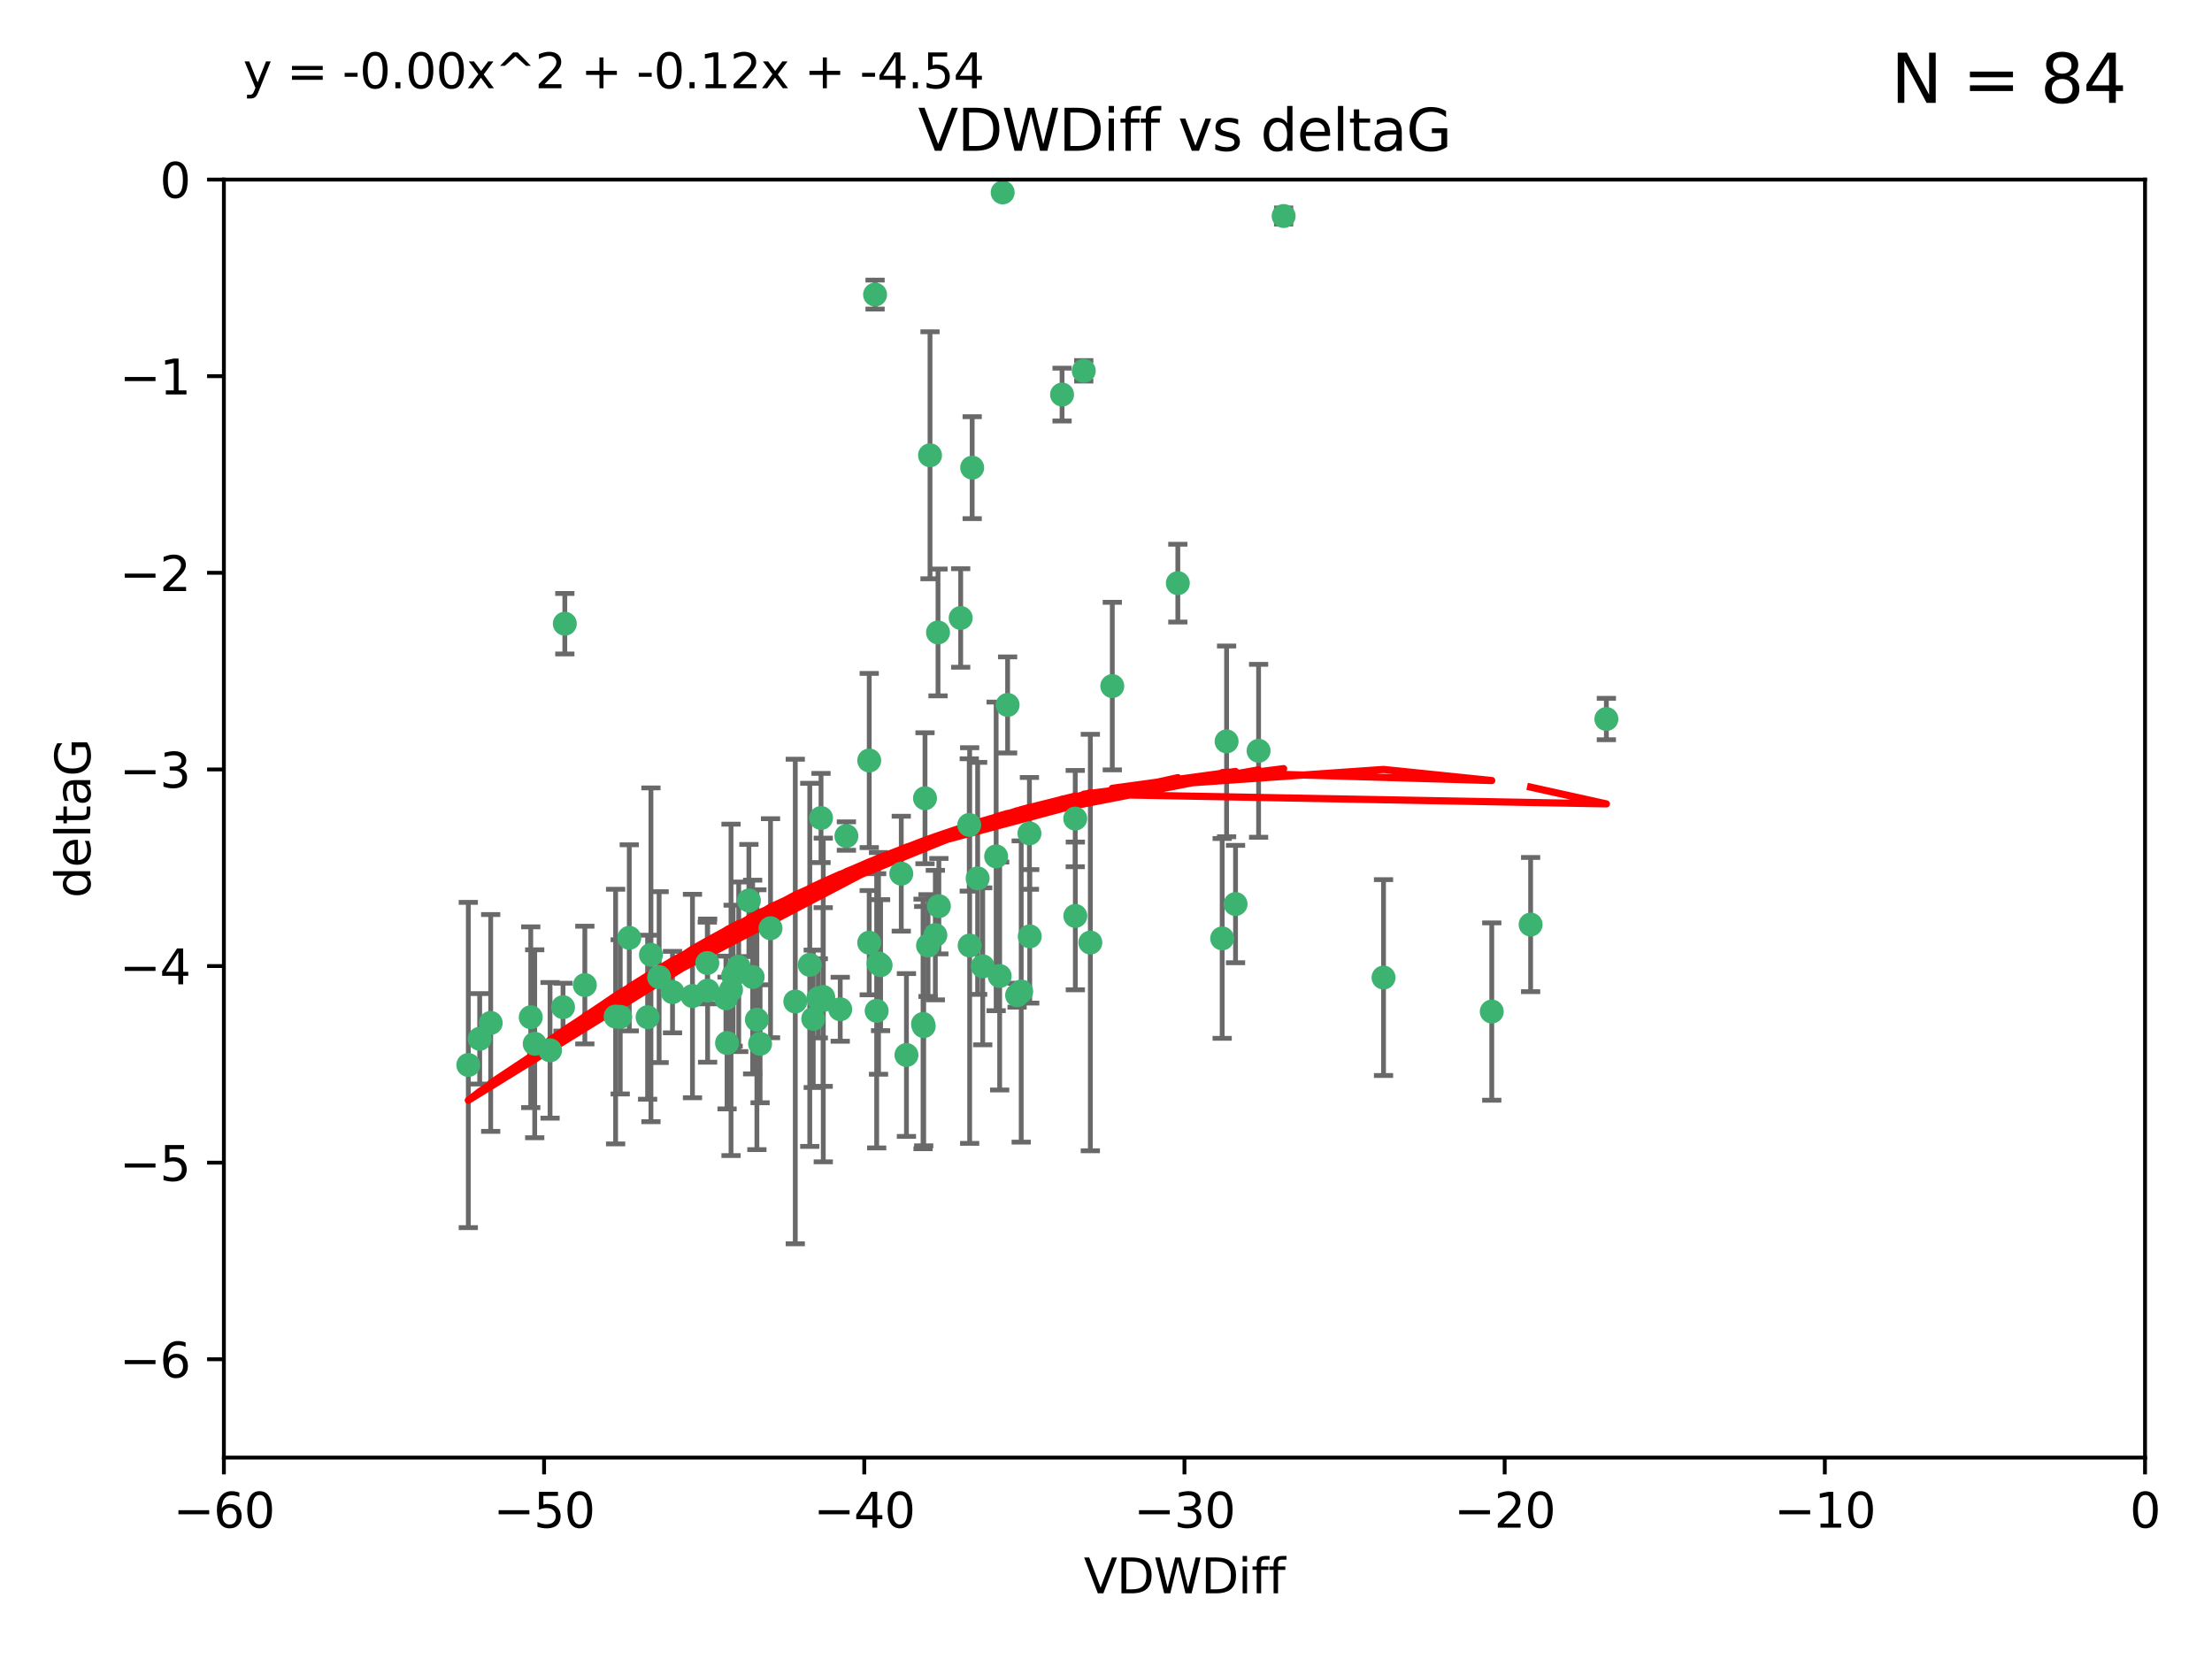<?xml version="1.0" encoding="utf-8" standalone="no"?>
<!DOCTYPE svg PUBLIC "-//W3C//DTD SVG 1.1//EN"
  "http://www.w3.org/Graphics/SVG/1.1/DTD/svg11.dtd">
<svg xmlns:xlink="http://www.w3.org/1999/xlink" width="460.8pt" height="345.6pt" viewBox="0 0 460.8 345.6" xmlns="http://www.w3.org/2000/svg" version="1.1">
 <defs>
  <style type="text/css">*{stroke-linejoin: round; stroke-linecap: butt}</style>
 </defs>
 <g id="figure_1">
  <g id="patch_1">
   <path d="M 0 345.6 
L 460.8 345.6 
L 460.8 0 
L 0 0 
z
" style="fill: #ffffff"/>
  </g>
  <g id="axes_1">
   <g id="patch_2">
    <path d="M 46.64 303.64 
L 446.85 303.64 
L 446.85 37.411 
L 46.64 37.411 
z
" style="fill: #ffffff"/>
   </g>
   <g id="PathCollection_1">
    <defs>
     <path id="m1ffe3a47de" d="M 0 1.118 
C 0.297 1.118 0.581 1 0.791 0.791 
C 1 0.581 1.118 0.297 1.118 0 
C 1.118 -0.297 1 -0.581 0.791 -0.791 
C 0.581 -1 0.297 -1.118 0 -1.118 
C -0.297 -1.118 -0.581 -1 -0.791 -0.791 
C -1 -0.581 -1.118 -0.297 -1.118 0 
C -1.118 0.297 -1 0.581 -0.791 0.791 
C -0.581 1 -0.297 1.118 0 1.118 
z
" style="stroke: #3cb371"/>
    </defs>
    <g clip-path="url(#pb11d3e07c8)">
     <use xlink:href="#m1ffe3a47de" x="151.221" y="207.972" style="fill: #3cb371; stroke: #3cb371"/>
     <use xlink:href="#m1ffe3a47de" x="111.391" y="217.436" style="fill: #3cb371; stroke: #3cb371"/>
     <use xlink:href="#m1ffe3a47de" x="128.243" y="211.772" style="fill: #3cb371; stroke: #3cb371"/>
     <use xlink:href="#m1ffe3a47de" x="153.89" y="201.399" style="fill: #3cb371; stroke: #3cb371"/>
     <use xlink:href="#m1ffe3a47de" x="147.41" y="206.364" style="fill: #3cb371; stroke: #3cb371"/>
     <use xlink:href="#m1ffe3a47de" x="144.255" y="207.491" style="fill: #3cb371; stroke: #3cb371"/>
     <use xlink:href="#m1ffe3a47de" x="102.222" y="213.097" style="fill: #3cb371; stroke: #3cb371"/>
     <use xlink:href="#m1ffe3a47de" x="170.466" y="207.972" style="fill: #3cb371; stroke: #3cb371"/>
     <use xlink:href="#m1ffe3a47de" x="97.557" y="221.858" style="fill: #3cb371; stroke: #3cb371"/>
     <use xlink:href="#m1ffe3a47de" x="99.927" y="216.404" style="fill: #3cb371; stroke: #3cb371"/>
     <use xlink:href="#m1ffe3a47de" x="152.724" y="203.252" style="fill: #3cb371; stroke: #3cb371"/>
     <use xlink:href="#m1ffe3a47de" x="151.46" y="217.281" style="fill: #3cb371; stroke: #3cb371"/>
     <use xlink:href="#m1ffe3a47de" x="129.205" y="211.828" style="fill: #3cb371; stroke: #3cb371"/>
     <use xlink:href="#m1ffe3a47de" x="114.586" y="218.801" style="fill: #3cb371; stroke: #3cb371"/>
     <use xlink:href="#m1ffe3a47de" x="160.515" y="193.367" style="fill: #3cb371; stroke: #3cb371"/>
     <use xlink:href="#m1ffe3a47de" x="181.071" y="196.378" style="fill: #3cb371; stroke: #3cb371"/>
     <use xlink:href="#m1ffe3a47de" x="165.672" y="208.632" style="fill: #3cb371; stroke: #3cb371"/>
     <use xlink:href="#m1ffe3a47de" x="140.098" y="206.672" style="fill: #3cb371; stroke: #3cb371"/>
     <use xlink:href="#m1ffe3a47de" x="135.605" y="198.902" style="fill: #3cb371; stroke: #3cb371"/>
     <use xlink:href="#m1ffe3a47de" x="110.566" y="211.907" style="fill: #3cb371; stroke: #3cb371"/>
     <use xlink:href="#m1ffe3a47de" x="171.486" y="207.693" style="fill: #3cb371; stroke: #3cb371"/>
     <use xlink:href="#m1ffe3a47de" x="181.077" y="158.425" style="fill: #3cb371; stroke: #3cb371"/>
     <use xlink:href="#m1ffe3a47de" x="192.29" y="213.307" style="fill: #3cb371; stroke: #3cb371"/>
     <use xlink:href="#m1ffe3a47de" x="131.089" y="195.366" style="fill: #3cb371; stroke: #3cb371"/>
     <use xlink:href="#m1ffe3a47de" x="134.911" y="211.905" style="fill: #3cb371; stroke: #3cb371"/>
     <use xlink:href="#m1ffe3a47de" x="182.627" y="210.572" style="fill: #3cb371; stroke: #3cb371"/>
     <use xlink:href="#m1ffe3a47de" x="156.79" y="203.534" style="fill: #3cb371; stroke: #3cb371"/>
     <use xlink:href="#m1ffe3a47de" x="156.007" y="187.588" style="fill: #3cb371; stroke: #3cb371"/>
     <use xlink:href="#m1ffe3a47de" x="171.502" y="208.315" style="fill: #3cb371; stroke: #3cb371"/>
     <use xlink:href="#m1ffe3a47de" x="168.689" y="200.996" style="fill: #3cb371; stroke: #3cb371"/>
     <use xlink:href="#m1ffe3a47de" x="175.035" y="210.246" style="fill: #3cb371; stroke: #3cb371"/>
     <use xlink:href="#m1ffe3a47de" x="171.035" y="170.402" style="fill: #3cb371; stroke: #3cb371"/>
     <use xlink:href="#m1ffe3a47de" x="121.832" y="205.208" style="fill: #3cb371; stroke: #3cb371"/>
     <use xlink:href="#m1ffe3a47de" x="169.413" y="212.234" style="fill: #3cb371; stroke: #3cb371"/>
     <use xlink:href="#m1ffe3a47de" x="117.663" y="129.929" style="fill: #3cb371; stroke: #3cb371"/>
     <use xlink:href="#m1ffe3a47de" x="193.74" y="94.842" style="fill: #3cb371; stroke: #3cb371"/>
     <use xlink:href="#m1ffe3a47de" x="157.674" y="212.42" style="fill: #3cb371; stroke: #3cb371"/>
     <use xlink:href="#m1ffe3a47de" x="117.288" y="209.81" style="fill: #3cb371; stroke: #3cb371"/>
     <use xlink:href="#m1ffe3a47de" x="137.308" y="203.551" style="fill: #3cb371; stroke: #3cb371"/>
     <use xlink:href="#m1ffe3a47de" x="158.341" y="217.439" style="fill: #3cb371; stroke: #3cb371"/>
     <use xlink:href="#m1ffe3a47de" x="214.511" y="195.061" style="fill: #3cb371; stroke: #3cb371"/>
     <use xlink:href="#m1ffe3a47de" x="201.915" y="171.851" style="fill: #3cb371; stroke: #3cb371"/>
     <use xlink:href="#m1ffe3a47de" x="223.993" y="170.528" style="fill: #3cb371; stroke: #3cb371"/>
     <use xlink:href="#m1ffe3a47de" x="212.736" y="206.547" style="fill: #3cb371; stroke: #3cb371"/>
     <use xlink:href="#m1ffe3a47de" x="182.295" y="61.367" style="fill: #3cb371; stroke: #3cb371"/>
     <use xlink:href="#m1ffe3a47de" x="192.425" y="213.762" style="fill: #3cb371; stroke: #3cb371"/>
     <use xlink:href="#m1ffe3a47de" x="183.012" y="200.69" style="fill: #3cb371; stroke: #3cb371"/>
     <use xlink:href="#m1ffe3a47de" x="211.88" y="207.32" style="fill: #3cb371; stroke: #3cb371"/>
     <use xlink:href="#m1ffe3a47de" x="152.286" y="206.209" style="fill: #3cb371; stroke: #3cb371"/>
     <use xlink:href="#m1ffe3a47de" x="188.828" y="219.778" style="fill: #3cb371; stroke: #3cb371"/>
     <use xlink:href="#m1ffe3a47de" x="224.011" y="190.805" style="fill: #3cb371; stroke: #3cb371"/>
     <use xlink:href="#m1ffe3a47de" x="193.329" y="196.974" style="fill: #3cb371; stroke: #3cb371"/>
     <use xlink:href="#m1ffe3a47de" x="202.523" y="97.421" style="fill: #3cb371; stroke: #3cb371"/>
     <use xlink:href="#m1ffe3a47de" x="147.343" y="200.611" style="fill: #3cb371; stroke: #3cb371"/>
     <use xlink:href="#m1ffe3a47de" x="204.72" y="201.301" style="fill: #3cb371; stroke: #3cb371"/>
     <use xlink:href="#m1ffe3a47de" x="245.364" y="121.482" style="fill: #3cb371; stroke: #3cb371"/>
     <use xlink:href="#m1ffe3a47de" x="183.443" y="201.063" style="fill: #3cb371; stroke: #3cb371"/>
     <use xlink:href="#m1ffe3a47de" x="195.583" y="188.772" style="fill: #3cb371; stroke: #3cb371"/>
     <use xlink:href="#m1ffe3a47de" x="209.904" y="146.85" style="fill: #3cb371; stroke: #3cb371"/>
     <use xlink:href="#m1ffe3a47de" x="207.515" y="178.402" style="fill: #3cb371; stroke: #3cb371"/>
     <use xlink:href="#m1ffe3a47de" x="208.876" y="40.086" style="fill: #3cb371; stroke: #3cb371"/>
     <use xlink:href="#m1ffe3a47de" x="262.187" y="156.404" style="fill: #3cb371; stroke: #3cb371"/>
     <use xlink:href="#m1ffe3a47de" x="200.128" y="128.732" style="fill: #3cb371; stroke: #3cb371"/>
     <use xlink:href="#m1ffe3a47de" x="201.998" y="196.973" style="fill: #3cb371; stroke: #3cb371"/>
     <use xlink:href="#m1ffe3a47de" x="195.406" y="131.752" style="fill: #3cb371; stroke: #3cb371"/>
     <use xlink:href="#m1ffe3a47de" x="176.321" y="174.165" style="fill: #3cb371; stroke: #3cb371"/>
     <use xlink:href="#m1ffe3a47de" x="227.137" y="196.347" style="fill: #3cb371; stroke: #3cb371"/>
     <use xlink:href="#m1ffe3a47de" x="192.695" y="166.287" style="fill: #3cb371; stroke: #3cb371"/>
     <use xlink:href="#m1ffe3a47de" x="194.849" y="194.795" style="fill: #3cb371; stroke: #3cb371"/>
     <use xlink:href="#m1ffe3a47de" x="214.448" y="173.608" style="fill: #3cb371; stroke: #3cb371"/>
     <use xlink:href="#m1ffe3a47de" x="203.66" y="182.981" style="fill: #3cb371; stroke: #3cb371"/>
     <use xlink:href="#m1ffe3a47de" x="187.751" y="182.005" style="fill: #3cb371; stroke: #3cb371"/>
     <use xlink:href="#m1ffe3a47de" x="208.249" y="203.323" style="fill: #3cb371; stroke: #3cb371"/>
     <use xlink:href="#m1ffe3a47de" x="255.522" y="154.443" style="fill: #3cb371; stroke: #3cb371"/>
     <use xlink:href="#m1ffe3a47de" x="254.602" y="195.485" style="fill: #3cb371; stroke: #3cb371"/>
     <use xlink:href="#m1ffe3a47de" x="310.762" y="210.723" style="fill: #3cb371; stroke: #3cb371"/>
     <use xlink:href="#m1ffe3a47de" x="288.215" y="203.645" style="fill: #3cb371; stroke: #3cb371"/>
     <use xlink:href="#m1ffe3a47de" x="231.711" y="142.925" style="fill: #3cb371; stroke: #3cb371"/>
     <use xlink:href="#m1ffe3a47de" x="257.384" y="188.327" style="fill: #3cb371; stroke: #3cb371"/>
     <use xlink:href="#m1ffe3a47de" x="221.248" y="82.196" style="fill: #3cb371; stroke: #3cb371"/>
     <use xlink:href="#m1ffe3a47de" x="267.405" y="45.003" style="fill: #3cb371; stroke: #3cb371"/>
     <use xlink:href="#m1ffe3a47de" x="225.766" y="77.248" style="fill: #3cb371; stroke: #3cb371"/>
     <use xlink:href="#m1ffe3a47de" x="334.635" y="149.782" style="fill: #3cb371; stroke: #3cb371"/>
     <use xlink:href="#m1ffe3a47de" x="318.857" y="192.602" style="fill: #3cb371; stroke: #3cb371"/>
    </g>
   </g>
   <g id="matplotlib.axis_1">
    <g id="xtick_1">
     <g id="line2d_1">
      <defs>
       <path id="m8dd2821938" d="M 0 0 
L 0 3.5 
" style="stroke: #000000; stroke-width: 0.8"/>
      </defs>
      <g>
       <use xlink:href="#m8dd2821938" x="46.64" y="303.64" style="stroke: #000000; stroke-width: 0.8"/>
      </g>
     </g>
     <g id="text_1">
      <!-- −60 -->
      <g transform="translate(36.088 318.238)scale(0.1 -0.1)">
       <defs>
        <path id="DejaVuSans-2212" d="M 678 2272 
L 4684 2272 
L 4684 1741 
L 678 1741 
L 678 2272 
z
" transform="scale(0.016)"/>
        <path id="DejaVuSans-36" d="M 2113 2584 
Q 1688 2584 1439 2293 
Q 1191 2003 1191 1497 
Q 1191 994 1439 701 
Q 1688 409 2113 409 
Q 2538 409 2786 701 
Q 3034 994 3034 1497 
Q 3034 2003 2786 2293 
Q 2538 2584 2113 2584 
z
M 3366 4563 
L 3366 3988 
Q 3128 4100 2886 4159 
Q 2644 4219 2406 4219 
Q 1781 4219 1451 3797 
Q 1122 3375 1075 2522 
Q 1259 2794 1537 2939 
Q 1816 3084 2150 3084 
Q 2853 3084 3261 2657 
Q 3669 2231 3669 1497 
Q 3669 778 3244 343 
Q 2819 -91 2113 -91 
Q 1303 -91 875 529 
Q 447 1150 447 2328 
Q 447 3434 972 4092 
Q 1497 4750 2381 4750 
Q 2619 4750 2861 4703 
Q 3103 4656 3366 4563 
z
" transform="scale(0.016)"/>
        <path id="DejaVuSans-30" d="M 2034 4250 
Q 1547 4250 1301 3770 
Q 1056 3291 1056 2328 
Q 1056 1369 1301 889 
Q 1547 409 2034 409 
Q 2525 409 2770 889 
Q 3016 1369 3016 2328 
Q 3016 3291 2770 3770 
Q 2525 4250 2034 4250 
z
M 2034 4750 
Q 2819 4750 3233 4129 
Q 3647 3509 3647 2328 
Q 3647 1150 3233 529 
Q 2819 -91 2034 -91 
Q 1250 -91 836 529 
Q 422 1150 422 2328 
Q 422 3509 836 4129 
Q 1250 4750 2034 4750 
z
" transform="scale(0.016)"/>
       </defs>
       <use xlink:href="#DejaVuSans-2212"/>
       <use xlink:href="#DejaVuSans-36" x="83.789"/>
       <use xlink:href="#DejaVuSans-30" x="147.412"/>
      </g>
     </g>
    </g>
    <g id="xtick_2">
     <g id="line2d_2">
      <g>
       <use xlink:href="#m8dd2821938" x="113.342" y="303.64" style="stroke: #000000; stroke-width: 0.8"/>
      </g>
     </g>
     <g id="text_2">
      <!-- −50 -->
      <g transform="translate(102.789 318.238)scale(0.1 -0.1)">
       <defs>
        <path id="DejaVuSans-35" d="M 691 4666 
L 3169 4666 
L 3169 4134 
L 1269 4134 
L 1269 2991 
Q 1406 3038 1543 3061 
Q 1681 3084 1819 3084 
Q 2600 3084 3056 2656 
Q 3513 2228 3513 1497 
Q 3513 744 3044 326 
Q 2575 -91 1722 -91 
Q 1428 -91 1123 -41 
Q 819 9 494 109 
L 494 744 
Q 775 591 1075 516 
Q 1375 441 1709 441 
Q 2250 441 2565 725 
Q 2881 1009 2881 1497 
Q 2881 1984 2565 2268 
Q 2250 2553 1709 2553 
Q 1456 2553 1204 2497 
Q 953 2441 691 2322 
L 691 4666 
z
" transform="scale(0.016)"/>
       </defs>
       <use xlink:href="#DejaVuSans-2212"/>
       <use xlink:href="#DejaVuSans-35" x="83.789"/>
       <use xlink:href="#DejaVuSans-30" x="147.412"/>
      </g>
     </g>
    </g>
    <g id="xtick_3">
     <g id="line2d_3">
      <g>
       <use xlink:href="#m8dd2821938" x="180.043" y="303.64" style="stroke: #000000; stroke-width: 0.8"/>
      </g>
     </g>
     <g id="text_3">
      <!-- −40 -->
      <g transform="translate(169.491 318.238)scale(0.1 -0.1)">
       <defs>
        <path id="DejaVuSans-34" d="M 2419 4116 
L 825 1625 
L 2419 1625 
L 2419 4116 
z
M 2253 4666 
L 3047 4666 
L 3047 1625 
L 3713 1625 
L 3713 1100 
L 3047 1100 
L 3047 0 
L 2419 0 
L 2419 1100 
L 313 1100 
L 313 1709 
L 2253 4666 
z
" transform="scale(0.016)"/>
       </defs>
       <use xlink:href="#DejaVuSans-2212"/>
       <use xlink:href="#DejaVuSans-34" x="83.789"/>
       <use xlink:href="#DejaVuSans-30" x="147.412"/>
      </g>
     </g>
    </g>
    <g id="xtick_4">
     <g id="line2d_4">
      <g>
       <use xlink:href="#m8dd2821938" x="246.745" y="303.64" style="stroke: #000000; stroke-width: 0.8"/>
      </g>
     </g>
     <g id="text_4">
      <!-- −30 -->
      <g transform="translate(236.193 318.238)scale(0.1 -0.1)">
       <defs>
        <path id="DejaVuSans-33" d="M 2597 2516 
Q 3050 2419 3304 2112 
Q 3559 1806 3559 1356 
Q 3559 666 3084 287 
Q 2609 -91 1734 -91 
Q 1441 -91 1130 -33 
Q 819 25 488 141 
L 488 750 
Q 750 597 1062 519 
Q 1375 441 1716 441 
Q 2309 441 2620 675 
Q 2931 909 2931 1356 
Q 2931 1769 2642 2001 
Q 2353 2234 1838 2234 
L 1294 2234 
L 1294 2753 
L 1863 2753 
Q 2328 2753 2575 2939 
Q 2822 3125 2822 3475 
Q 2822 3834 2567 4026 
Q 2313 4219 1838 4219 
Q 1578 4219 1281 4162 
Q 984 4106 628 3988 
L 628 4550 
Q 988 4650 1302 4700 
Q 1616 4750 1894 4750 
Q 2613 4750 3031 4423 
Q 3450 4097 3450 3541 
Q 3450 3153 3228 2886 
Q 3006 2619 2597 2516 
z
" transform="scale(0.016)"/>
       </defs>
       <use xlink:href="#DejaVuSans-2212"/>
       <use xlink:href="#DejaVuSans-33" x="83.789"/>
       <use xlink:href="#DejaVuSans-30" x="147.412"/>
      </g>
     </g>
    </g>
    <g id="xtick_5">
     <g id="line2d_5">
      <g>
       <use xlink:href="#m8dd2821938" x="313.447" y="303.64" style="stroke: #000000; stroke-width: 0.8"/>
      </g>
     </g>
     <g id="text_5">
      <!-- −20 -->
      <g transform="translate(302.894 318.238)scale(0.1 -0.1)">
       <defs>
        <path id="DejaVuSans-32" d="M 1228 531 
L 3431 531 
L 3431 0 
L 469 0 
L 469 531 
Q 828 903 1448 1529 
Q 2069 2156 2228 2338 
Q 2531 2678 2651 2914 
Q 2772 3150 2772 3378 
Q 2772 3750 2511 3984 
Q 2250 4219 1831 4219 
Q 1534 4219 1204 4116 
Q 875 4013 500 3803 
L 500 4441 
Q 881 4594 1212 4672 
Q 1544 4750 1819 4750 
Q 2544 4750 2975 4387 
Q 3406 4025 3406 3419 
Q 3406 3131 3298 2873 
Q 3191 2616 2906 2266 
Q 2828 2175 2409 1742 
Q 1991 1309 1228 531 
z
" transform="scale(0.016)"/>
       </defs>
       <use xlink:href="#DejaVuSans-2212"/>
       <use xlink:href="#DejaVuSans-32" x="83.789"/>
       <use xlink:href="#DejaVuSans-30" x="147.412"/>
      </g>
     </g>
    </g>
    <g id="xtick_6">
     <g id="line2d_6">
      <g>
       <use xlink:href="#m8dd2821938" x="380.148" y="303.64" style="stroke: #000000; stroke-width: 0.8"/>
      </g>
     </g>
     <g id="text_6">
      <!-- −10 -->
      <g transform="translate(369.596 318.238)scale(0.1 -0.1)">
       <defs>
        <path id="DejaVuSans-31" d="M 794 531 
L 1825 531 
L 1825 4091 
L 703 3866 
L 703 4441 
L 1819 4666 
L 2450 4666 
L 2450 531 
L 3481 531 
L 3481 0 
L 794 0 
L 794 531 
z
" transform="scale(0.016)"/>
       </defs>
       <use xlink:href="#DejaVuSans-2212"/>
       <use xlink:href="#DejaVuSans-31" x="83.789"/>
       <use xlink:href="#DejaVuSans-30" x="147.412"/>
      </g>
     </g>
    </g>
    <g id="xtick_7">
     <g id="line2d_7">
      <g>
       <use xlink:href="#m8dd2821938" x="446.85" y="303.64" style="stroke: #000000; stroke-width: 0.8"/>
      </g>
     </g>
     <g id="text_7">
      <!-- 0 -->
      <g transform="translate(443.669 318.238)scale(0.1 -0.1)">
       <use xlink:href="#DejaVuSans-30"/>
      </g>
     </g>
    </g>
    <g id="text_8">
     <!-- VDWDiff -->
     <g transform="translate(225.772 331.917)scale(0.1 -0.1)">
      <defs>
       <path id="DejaVuSans-56" d="M 1831 0 
L 50 4666 
L 709 4666 
L 2188 738 
L 3669 4666 
L 4325 4666 
L 2547 0 
L 1831 0 
z
" transform="scale(0.016)"/>
       <path id="DejaVuSans-44" d="M 1259 4147 
L 1259 519 
L 2022 519 
Q 2988 519 3436 956 
Q 3884 1394 3884 2338 
Q 3884 3275 3436 3711 
Q 2988 4147 2022 4147 
L 1259 4147 
z
M 628 4666 
L 1925 4666 
Q 3281 4666 3915 4102 
Q 4550 3538 4550 2338 
Q 4550 1131 3912 565 
Q 3275 0 1925 0 
L 628 0 
L 628 4666 
z
" transform="scale(0.016)"/>
       <path id="DejaVuSans-57" d="M 213 4666 
L 850 4666 
L 1831 722 
L 2809 4666 
L 3519 4666 
L 4500 722 
L 5478 4666 
L 6119 4666 
L 4947 0 
L 4153 0 
L 3169 4050 
L 2175 0 
L 1381 0 
L 213 4666 
z
" transform="scale(0.016)"/>
       <path id="DejaVuSans-69" d="M 603 3500 
L 1178 3500 
L 1178 0 
L 603 0 
L 603 3500 
z
M 603 4863 
L 1178 4863 
L 1178 4134 
L 603 4134 
L 603 4863 
z
" transform="scale(0.016)"/>
       <path id="DejaVuSans-66" d="M 2375 4863 
L 2375 4384 
L 1825 4384 
Q 1516 4384 1395 4259 
Q 1275 4134 1275 3809 
L 1275 3500 
L 2222 3500 
L 2222 3053 
L 1275 3053 
L 1275 0 
L 697 0 
L 697 3053 
L 147 3053 
L 147 3500 
L 697 3500 
L 697 3744 
Q 697 4328 969 4595 
Q 1241 4863 1831 4863 
L 2375 4863 
z
" transform="scale(0.016)"/>
      </defs>
      <use xlink:href="#DejaVuSans-56"/>
      <use xlink:href="#DejaVuSans-44" x="68.408"/>
      <use xlink:href="#DejaVuSans-57" x="145.41"/>
      <use xlink:href="#DejaVuSans-44" x="244.287"/>
      <use xlink:href="#DejaVuSans-69" x="321.289"/>
      <use xlink:href="#DejaVuSans-66" x="349.072"/>
      <use xlink:href="#DejaVuSans-66" x="384.277"/>
     </g>
    </g>
   </g>
   <g id="matplotlib.axis_2">
    <g id="ytick_1">
     <g id="line2d_8">
      <defs>
       <path id="me3994927a3" d="M 0 0 
L -3.5 0 
" style="stroke: #000000; stroke-width: 0.8"/>
      </defs>
      <g>
       <use xlink:href="#me3994927a3" x="46.64" y="283.161" style="stroke: #000000; stroke-width: 0.8"/>
      </g>
     </g>
     <g id="text_9">
      <!-- −6 -->
      <g transform="translate(24.898 286.96)scale(0.1 -0.1)">
       <use xlink:href="#DejaVuSans-2212"/>
       <use xlink:href="#DejaVuSans-36" x="83.789"/>
      </g>
     </g>
    </g>
    <g id="ytick_2">
     <g id="line2d_9">
      <g>
       <use xlink:href="#me3994927a3" x="46.64" y="242.203" style="stroke: #000000; stroke-width: 0.8"/>
      </g>
     </g>
     <g id="text_10">
      <!-- −5 -->
      <g transform="translate(24.898 246.002)scale(0.1 -0.1)">
       <use xlink:href="#DejaVuSans-2212"/>
       <use xlink:href="#DejaVuSans-35" x="83.789"/>
      </g>
     </g>
    </g>
    <g id="ytick_3">
     <g id="line2d_10">
      <g>
       <use xlink:href="#me3994927a3" x="46.64" y="201.244" style="stroke: #000000; stroke-width: 0.8"/>
      </g>
     </g>
     <g id="text_11">
      <!-- −4 -->
      <g transform="translate(24.898 205.044)scale(0.1 -0.1)">
       <use xlink:href="#DejaVuSans-2212"/>
       <use xlink:href="#DejaVuSans-34" x="83.789"/>
      </g>
     </g>
    </g>
    <g id="ytick_4">
     <g id="line2d_11">
      <g>
       <use xlink:href="#me3994927a3" x="46.64" y="160.286" style="stroke: #000000; stroke-width: 0.8"/>
      </g>
     </g>
     <g id="text_12">
      <!-- −3 -->
      <g transform="translate(24.898 164.085)scale(0.1 -0.1)">
       <use xlink:href="#DejaVuSans-2212"/>
       <use xlink:href="#DejaVuSans-33" x="83.789"/>
      </g>
     </g>
    </g>
    <g id="ytick_5">
     <g id="line2d_12">
      <g>
       <use xlink:href="#me3994927a3" x="46.64" y="119.328" style="stroke: #000000; stroke-width: 0.8"/>
      </g>
     </g>
     <g id="text_13">
      <!-- −2 -->
      <g transform="translate(24.898 123.127)scale(0.1 -0.1)">
       <use xlink:href="#DejaVuSans-2212"/>
       <use xlink:href="#DejaVuSans-32" x="83.789"/>
      </g>
     </g>
    </g>
    <g id="ytick_6">
     <g id="line2d_13">
      <g>
       <use xlink:href="#me3994927a3" x="46.64" y="78.369" style="stroke: #000000; stroke-width: 0.8"/>
      </g>
     </g>
     <g id="text_14">
      <!-- −1 -->
      <g transform="translate(24.898 82.169)scale(0.1 -0.1)">
       <use xlink:href="#DejaVuSans-2212"/>
       <use xlink:href="#DejaVuSans-31" x="83.789"/>
      </g>
     </g>
    </g>
    <g id="ytick_7">
     <g id="line2d_14">
      <g>
       <use xlink:href="#me3994927a3" x="46.64" y="37.411" style="stroke: #000000; stroke-width: 0.8"/>
      </g>
     </g>
     <g id="text_15">
      <!-- 0 -->
      <g transform="translate(33.278 41.21)scale(0.1 -0.1)">
       <use xlink:href="#DejaVuSans-30"/>
      </g>
     </g>
    </g>
    <g id="text_16">
     <!-- deltaG -->
     <g transform="translate(18.818 187.064)rotate(-90)scale(0.1 -0.1)">
      <defs>
       <path id="DejaVuSans-64" d="M 2906 2969 
L 2906 4863 
L 3481 4863 
L 3481 0 
L 2906 0 
L 2906 525 
Q 2725 213 2448 61 
Q 2172 -91 1784 -91 
Q 1150 -91 751 415 
Q 353 922 353 1747 
Q 353 2572 751 3078 
Q 1150 3584 1784 3584 
Q 2172 3584 2448 3432 
Q 2725 3281 2906 2969 
z
M 947 1747 
Q 947 1113 1208 752 
Q 1469 391 1925 391 
Q 2381 391 2643 752 
Q 2906 1113 2906 1747 
Q 2906 2381 2643 2742 
Q 2381 3103 1925 3103 
Q 1469 3103 1208 2742 
Q 947 2381 947 1747 
z
" transform="scale(0.016)"/>
       <path id="DejaVuSans-65" d="M 3597 1894 
L 3597 1613 
L 953 1613 
Q 991 1019 1311 708 
Q 1631 397 2203 397 
Q 2534 397 2845 478 
Q 3156 559 3463 722 
L 3463 178 
Q 3153 47 2828 -22 
Q 2503 -91 2169 -91 
Q 1331 -91 842 396 
Q 353 884 353 1716 
Q 353 2575 817 3079 
Q 1281 3584 2069 3584 
Q 2775 3584 3186 3129 
Q 3597 2675 3597 1894 
z
M 3022 2063 
Q 3016 2534 2758 2815 
Q 2500 3097 2075 3097 
Q 1594 3097 1305 2825 
Q 1016 2553 972 2059 
L 3022 2063 
z
" transform="scale(0.016)"/>
       <path id="DejaVuSans-6c" d="M 603 4863 
L 1178 4863 
L 1178 0 
L 603 0 
L 603 4863 
z
" transform="scale(0.016)"/>
       <path id="DejaVuSans-74" d="M 1172 4494 
L 1172 3500 
L 2356 3500 
L 2356 3053 
L 1172 3053 
L 1172 1153 
Q 1172 725 1289 603 
Q 1406 481 1766 481 
L 2356 481 
L 2356 0 
L 1766 0 
Q 1100 0 847 248 
Q 594 497 594 1153 
L 594 3053 
L 172 3053 
L 172 3500 
L 594 3500 
L 594 4494 
L 1172 4494 
z
" transform="scale(0.016)"/>
       <path id="DejaVuSans-61" d="M 2194 1759 
Q 1497 1759 1228 1600 
Q 959 1441 959 1056 
Q 959 750 1161 570 
Q 1363 391 1709 391 
Q 2188 391 2477 730 
Q 2766 1069 2766 1631 
L 2766 1759 
L 2194 1759 
z
M 3341 1997 
L 3341 0 
L 2766 0 
L 2766 531 
Q 2569 213 2275 61 
Q 1981 -91 1556 -91 
Q 1019 -91 701 211 
Q 384 513 384 1019 
Q 384 1609 779 1909 
Q 1175 2209 1959 2209 
L 2766 2209 
L 2766 2266 
Q 2766 2663 2505 2880 
Q 2244 3097 1772 3097 
Q 1472 3097 1187 3025 
Q 903 2953 641 2809 
L 641 3341 
Q 956 3463 1253 3523 
Q 1550 3584 1831 3584 
Q 2591 3584 2966 3190 
Q 3341 2797 3341 1997 
z
" transform="scale(0.016)"/>
       <path id="DejaVuSans-47" d="M 3809 666 
L 3809 1919 
L 2778 1919 
L 2778 2438 
L 4434 2438 
L 4434 434 
Q 4069 175 3628 42 
Q 3188 -91 2688 -91 
Q 1594 -91 976 548 
Q 359 1188 359 2328 
Q 359 3472 976 4111 
Q 1594 4750 2688 4750 
Q 3144 4750 3555 4637 
Q 3966 4525 4313 4306 
L 4313 3634 
Q 3963 3931 3569 4081 
Q 3175 4231 2741 4231 
Q 1884 4231 1454 3753 
Q 1025 3275 1025 2328 
Q 1025 1384 1454 906 
Q 1884 428 2741 428 
Q 3075 428 3337 486 
Q 3600 544 3809 666 
z
" transform="scale(0.016)"/>
      </defs>
      <use xlink:href="#DejaVuSans-64"/>
      <use xlink:href="#DejaVuSans-65" x="63.477"/>
      <use xlink:href="#DejaVuSans-6c" x="125"/>
      <use xlink:href="#DejaVuSans-74" x="152.783"/>
      <use xlink:href="#DejaVuSans-61" x="191.992"/>
      <use xlink:href="#DejaVuSans-47" x="253.271"/>
     </g>
    </g>
   </g>
   <g id="LineCollection_1">
    <path d="M 151.221 216.765 
L 151.221 199.179 
" clip-path="url(#pb11d3e07c8)" style="fill: none; stroke: #696969"/>
    <path d="M 111.391 237.01 
L 111.391 197.863 
" clip-path="url(#pb11d3e07c8)" style="fill: none; stroke: #696969"/>
    <path d="M 128.243 238.296 
L 128.243 185.249 
" clip-path="url(#pb11d3e07c8)" style="fill: none; stroke: #696969"/>
    <path d="M 153.89 219.064 
L 153.89 183.734 
" clip-path="url(#pb11d3e07c8)" style="fill: none; stroke: #696969"/>
    <path d="M 147.41 221.276 
L 147.41 191.451 
" clip-path="url(#pb11d3e07c8)" style="fill: none; stroke: #696969"/>
    <path d="M 144.255 228.685 
L 144.255 186.297 
" clip-path="url(#pb11d3e07c8)" style="fill: none; stroke: #696969"/>
    <path d="M 102.222 235.683 
L 102.222 190.512 
" clip-path="url(#pb11d3e07c8)" style="fill: none; stroke: #696969"/>
    <path d="M 170.466 216.217 
L 170.466 199.726 
" clip-path="url(#pb11d3e07c8)" style="fill: none; stroke: #696969"/>
    <path d="M 97.557 255.736 
L 97.557 187.981 
" clip-path="url(#pb11d3e07c8)" style="fill: none; stroke: #696969"/>
    <path d="M 99.927 225.821 
L 99.927 206.987 
" clip-path="url(#pb11d3e07c8)" style="fill: none; stroke: #696969"/>
    <path d="M 152.724 217.932 
L 152.724 188.572 
" clip-path="url(#pb11d3e07c8)" style="fill: none; stroke: #696969"/>
    <path d="M 151.46 231.003 
L 151.46 203.56 
" clip-path="url(#pb11d3e07c8)" style="fill: none; stroke: #696969"/>
    <path d="M 129.205 227.894 
L 129.205 195.763 
" clip-path="url(#pb11d3e07c8)" style="fill: none; stroke: #696969"/>
    <path d="M 114.586 232.93 
L 114.586 204.672 
" clip-path="url(#pb11d3e07c8)" style="fill: none; stroke: #696969"/>
    <path d="M 160.515 216.18 
L 160.515 170.554 
" clip-path="url(#pb11d3e07c8)" style="fill: none; stroke: #696969"/>
    <path d="M 181.071 207.236 
L 181.071 185.52 
" clip-path="url(#pb11d3e07c8)" style="fill: none; stroke: #696969"/>
    <path d="M 165.672 259.106 
L 165.672 158.159 
" clip-path="url(#pb11d3e07c8)" style="fill: none; stroke: #696969"/>
    <path d="M 140.098 215.156 
L 140.098 198.189 
" clip-path="url(#pb11d3e07c8)" style="fill: none; stroke: #696969"/>
    <path d="M 135.605 233.67 
L 135.605 164.134 
" clip-path="url(#pb11d3e07c8)" style="fill: none; stroke: #696969"/>
    <path d="M 110.566 230.733 
L 110.566 193.081 
" clip-path="url(#pb11d3e07c8)" style="fill: none; stroke: #696969"/>
    <path d="M 171.486 226.308 
L 171.486 189.078 
" clip-path="url(#pb11d3e07c8)" style="fill: none; stroke: #696969"/>
    <path d="M 181.077 176.566 
L 181.077 140.284 
" clip-path="url(#pb11d3e07c8)" style="fill: none; stroke: #696969"/>
    <path d="M 192.29 239.306 
L 192.29 187.307 
" clip-path="url(#pb11d3e07c8)" style="fill: none; stroke: #696969"/>
    <path d="M 131.089 214.75 
L 131.089 175.981 
" clip-path="url(#pb11d3e07c8)" style="fill: none; stroke: #696969"/>
    <path d="M 134.911 228.987 
L 134.911 194.824 
" clip-path="url(#pb11d3e07c8)" style="fill: none; stroke: #696969"/>
    <path d="M 182.627 239.135 
L 182.627 182.008 
" clip-path="url(#pb11d3e07c8)" style="fill: none; stroke: #696969"/>
    <path d="M 156.79 223.714 
L 156.79 183.354 
" clip-path="url(#pb11d3e07c8)" style="fill: none; stroke: #696969"/>
    <path d="M 156.007 199.269 
L 156.007 175.908 
" clip-path="url(#pb11d3e07c8)" style="fill: none; stroke: #696969"/>
    <path d="M 171.502 242.031 
L 171.502 174.599 
" clip-path="url(#pb11d3e07c8)" style="fill: none; stroke: #696969"/>
    <path d="M 168.689 238.819 
L 168.689 163.173 
" clip-path="url(#pb11d3e07c8)" style="fill: none; stroke: #696969"/>
    <path d="M 175.035 216.908 
L 175.035 203.585 
" clip-path="url(#pb11d3e07c8)" style="fill: none; stroke: #696969"/>
    <path d="M 171.035 179.687 
L 171.035 161.117 
" clip-path="url(#pb11d3e07c8)" style="fill: none; stroke: #696969"/>
    <path d="M 121.832 217.47 
L 121.832 192.947 
" clip-path="url(#pb11d3e07c8)" style="fill: none; stroke: #696969"/>
    <path d="M 169.413 226.546 
L 169.413 197.923 
" clip-path="url(#pb11d3e07c8)" style="fill: none; stroke: #696969"/>
    <path d="M 117.663 136.227 
L 117.663 123.631 
" clip-path="url(#pb11d3e07c8)" style="fill: none; stroke: #696969"/>
    <path d="M 193.74 120.569 
L 193.74 69.115 
" clip-path="url(#pb11d3e07c8)" style="fill: none; stroke: #696969"/>
    <path d="M 157.674 239.485 
L 157.674 185.356 
" clip-path="url(#pb11d3e07c8)" style="fill: none; stroke: #696969"/>
    <path d="M 117.288 214.795 
L 117.288 204.824 
" clip-path="url(#pb11d3e07c8)" style="fill: none; stroke: #696969"/>
    <path d="M 137.308 221.352 
L 137.308 185.75 
" clip-path="url(#pb11d3e07c8)" style="fill: none; stroke: #696969"/>
    <path d="M 158.341 229.723 
L 158.341 205.154 
" clip-path="url(#pb11d3e07c8)" style="fill: none; stroke: #696969"/>
    <path d="M 214.511 208.964 
L 214.511 181.157 
" clip-path="url(#pb11d3e07c8)" style="fill: none; stroke: #696969"/>
    <path d="M 201.915 185.636 
L 201.915 158.066 
" clip-path="url(#pb11d3e07c8)" style="fill: none; stroke: #696969"/>
    <path d="M 223.993 180.554 
L 223.993 160.503 
" clip-path="url(#pb11d3e07c8)" style="fill: none; stroke: #696969"/>
    <path d="M 212.736 237.925 
L 212.736 175.169 
" clip-path="url(#pb11d3e07c8)" style="fill: none; stroke: #696969"/>
    <path d="M 182.295 64.382 
L 182.295 58.352 
" clip-path="url(#pb11d3e07c8)" style="fill: none; stroke: #696969"/>
    <path d="M 192.425 238.687 
L 192.425 188.837 
" clip-path="url(#pb11d3e07c8)" style="fill: none; stroke: #696969"/>
    <path d="M 183.012 223.782 
L 183.012 177.599 
" clip-path="url(#pb11d3e07c8)" style="fill: none; stroke: #696969"/>
    <path d="M 211.88 209.812 
L 211.88 204.828 
" clip-path="url(#pb11d3e07c8)" style="fill: none; stroke: #696969"/>
    <path d="M 152.286 240.727 
L 152.286 171.69 
" clip-path="url(#pb11d3e07c8)" style="fill: none; stroke: #696969"/>
    <path d="M 188.828 236.737 
L 188.828 202.819 
" clip-path="url(#pb11d3e07c8)" style="fill: none; stroke: #696969"/>
    <path d="M 224.011 206.194 
L 224.011 175.416 
" clip-path="url(#pb11d3e07c8)" style="fill: none; stroke: #696969"/>
    <path d="M 193.329 207.582 
L 193.329 186.367 
" clip-path="url(#pb11d3e07c8)" style="fill: none; stroke: #696969"/>
    <path d="M 202.523 108.042 
L 202.523 86.801 
" clip-path="url(#pb11d3e07c8)" style="fill: none; stroke: #696969"/>
    <path d="M 147.343 209.119 
L 147.343 192.104 
" clip-path="url(#pb11d3e07c8)" style="fill: none; stroke: #696969"/>
    <path d="M 204.72 217.65 
L 204.72 184.951 
" clip-path="url(#pb11d3e07c8)" style="fill: none; stroke: #696969"/>
    <path d="M 245.364 129.586 
L 245.364 113.377 
" clip-path="url(#pb11d3e07c8)" style="fill: none; stroke: #696969"/>
    <path d="M 183.443 214.71 
L 183.443 187.416 
" clip-path="url(#pb11d3e07c8)" style="fill: none; stroke: #696969"/>
    <path d="M 195.583 198.712 
L 195.583 178.831 
" clip-path="url(#pb11d3e07c8)" style="fill: none; stroke: #696969"/>
    <path d="M 209.904 156.857 
L 209.904 136.843 
" clip-path="url(#pb11d3e07c8)" style="fill: none; stroke: #696969"/>
    <path d="M 207.515 210.547 
L 207.515 146.257 
" clip-path="url(#pb11d3e07c8)" style="fill: none; stroke: #696969"/>
    <path d="M 208.876 40.77 
L 208.876 39.403 
" clip-path="url(#pb11d3e07c8)" style="fill: none; stroke: #696969"/>
    <path d="M 262.187 174.418 
L 262.187 138.39 
" clip-path="url(#pb11d3e07c8)" style="fill: none; stroke: #696969"/>
    <path d="M 200.128 138.992 
L 200.128 118.471 
" clip-path="url(#pb11d3e07c8)" style="fill: none; stroke: #696969"/>
    <path d="M 201.998 238.185 
L 201.998 155.761 
" clip-path="url(#pb11d3e07c8)" style="fill: none; stroke: #696969"/>
    <path d="M 195.406 144.963 
L 195.406 118.541 
" clip-path="url(#pb11d3e07c8)" style="fill: none; stroke: #696969"/>
    <path d="M 176.321 177.125 
L 176.321 171.205 
" clip-path="url(#pb11d3e07c8)" style="fill: none; stroke: #696969"/>
    <path d="M 227.137 239.727 
L 227.137 152.966 
" clip-path="url(#pb11d3e07c8)" style="fill: none; stroke: #696969"/>
    <path d="M 192.695 179.927 
L 192.695 152.647 
" clip-path="url(#pb11d3e07c8)" style="fill: none; stroke: #696969"/>
    <path d="M 194.849 208.286 
L 194.849 181.304 
" clip-path="url(#pb11d3e07c8)" style="fill: none; stroke: #696969"/>
    <path d="M 214.448 185.254 
L 214.448 161.963 
" clip-path="url(#pb11d3e07c8)" style="fill: none; stroke: #696969"/>
    <path d="M 203.66 207.146 
L 203.66 158.817 
" clip-path="url(#pb11d3e07c8)" style="fill: none; stroke: #696969"/>
    <path d="M 187.751 193.976 
L 187.751 170.034 
" clip-path="url(#pb11d3e07c8)" style="fill: none; stroke: #696969"/>
    <path d="M 208.249 227.067 
L 208.249 179.579 
" clip-path="url(#pb11d3e07c8)" style="fill: none; stroke: #696969"/>
    <path d="M 255.522 174.308 
L 255.522 134.577 
" clip-path="url(#pb11d3e07c8)" style="fill: none; stroke: #696969"/>
    <path d="M 254.602 216.296 
L 254.602 174.675 
" clip-path="url(#pb11d3e07c8)" style="fill: none; stroke: #696969"/>
    <path d="M 310.762 229.196 
L 310.762 192.25 
" clip-path="url(#pb11d3e07c8)" style="fill: none; stroke: #696969"/>
    <path d="M 288.215 224.047 
L 288.215 183.243 
" clip-path="url(#pb11d3e07c8)" style="fill: none; stroke: #696969"/>
    <path d="M 231.711 160.376 
L 231.711 125.473 
" clip-path="url(#pb11d3e07c8)" style="fill: none; stroke: #696969"/>
    <path d="M 257.384 200.553 
L 257.384 176.102 
" clip-path="url(#pb11d3e07c8)" style="fill: none; stroke: #696969"/>
    <path d="M 221.248 87.7 
L 221.248 76.693 
" clip-path="url(#pb11d3e07c8)" style="fill: none; stroke: #696969"/>
    <path d="M 267.405 46.679 
L 267.405 43.328 
" clip-path="url(#pb11d3e07c8)" style="fill: none; stroke: #696969"/>
    <path d="M 225.766 79.389 
L 225.766 75.107 
" clip-path="url(#pb11d3e07c8)" style="fill: none; stroke: #696969"/>
    <path d="M 334.635 154.095 
L 334.635 145.468 
" clip-path="url(#pb11d3e07c8)" style="fill: none; stroke: #696969"/>
    <path d="M 318.857 206.581 
L 318.857 178.623 
" clip-path="url(#pb11d3e07c8)" style="fill: none; stroke: #696969"/>
   </g>
   <g id="line2d_15">
    <defs>
     <path id="m261fbd595c" d="M 2 0 
L -2 -0 
" style="stroke: #696969"/>
    </defs>
    <g clip-path="url(#pb11d3e07c8)">
     <use xlink:href="#m261fbd595c" x="151.221" y="216.765" style="fill: #696969; stroke: #696969"/>
     <use xlink:href="#m261fbd595c" x="111.391" y="237.01" style="fill: #696969; stroke: #696969"/>
     <use xlink:href="#m261fbd595c" x="128.243" y="238.296" style="fill: #696969; stroke: #696969"/>
     <use xlink:href="#m261fbd595c" x="153.89" y="219.064" style="fill: #696969; stroke: #696969"/>
     <use xlink:href="#m261fbd595c" x="147.41" y="221.276" style="fill: #696969; stroke: #696969"/>
     <use xlink:href="#m261fbd595c" x="144.255" y="228.685" style="fill: #696969; stroke: #696969"/>
     <use xlink:href="#m261fbd595c" x="102.222" y="235.683" style="fill: #696969; stroke: #696969"/>
     <use xlink:href="#m261fbd595c" x="170.466" y="216.217" style="fill: #696969; stroke: #696969"/>
     <use xlink:href="#m261fbd595c" x="97.557" y="255.736" style="fill: #696969; stroke: #696969"/>
     <use xlink:href="#m261fbd595c" x="99.927" y="225.821" style="fill: #696969; stroke: #696969"/>
     <use xlink:href="#m261fbd595c" x="152.724" y="217.932" style="fill: #696969; stroke: #696969"/>
     <use xlink:href="#m261fbd595c" x="151.46" y="231.003" style="fill: #696969; stroke: #696969"/>
     <use xlink:href="#m261fbd595c" x="129.205" y="227.894" style="fill: #696969; stroke: #696969"/>
     <use xlink:href="#m261fbd595c" x="114.586" y="232.93" style="fill: #696969; stroke: #696969"/>
     <use xlink:href="#m261fbd595c" x="160.515" y="216.18" style="fill: #696969; stroke: #696969"/>
     <use xlink:href="#m261fbd595c" x="181.071" y="207.236" style="fill: #696969; stroke: #696969"/>
     <use xlink:href="#m261fbd595c" x="165.672" y="259.106" style="fill: #696969; stroke: #696969"/>
     <use xlink:href="#m261fbd595c" x="140.098" y="215.156" style="fill: #696969; stroke: #696969"/>
     <use xlink:href="#m261fbd595c" x="135.605" y="233.67" style="fill: #696969; stroke: #696969"/>
     <use xlink:href="#m261fbd595c" x="110.566" y="230.733" style="fill: #696969; stroke: #696969"/>
     <use xlink:href="#m261fbd595c" x="171.486" y="226.308" style="fill: #696969; stroke: #696969"/>
     <use xlink:href="#m261fbd595c" x="181.077" y="176.566" style="fill: #696969; stroke: #696969"/>
     <use xlink:href="#m261fbd595c" x="192.29" y="239.306" style="fill: #696969; stroke: #696969"/>
     <use xlink:href="#m261fbd595c" x="131.089" y="214.75" style="fill: #696969; stroke: #696969"/>
     <use xlink:href="#m261fbd595c" x="134.911" y="228.987" style="fill: #696969; stroke: #696969"/>
     <use xlink:href="#m261fbd595c" x="182.627" y="239.135" style="fill: #696969; stroke: #696969"/>
     <use xlink:href="#m261fbd595c" x="156.79" y="223.714" style="fill: #696969; stroke: #696969"/>
     <use xlink:href="#m261fbd595c" x="156.007" y="199.269" style="fill: #696969; stroke: #696969"/>
     <use xlink:href="#m261fbd595c" x="171.502" y="242.031" style="fill: #696969; stroke: #696969"/>
     <use xlink:href="#m261fbd595c" x="168.689" y="238.819" style="fill: #696969; stroke: #696969"/>
     <use xlink:href="#m261fbd595c" x="175.035" y="216.908" style="fill: #696969; stroke: #696969"/>
     <use xlink:href="#m261fbd595c" x="171.035" y="179.687" style="fill: #696969; stroke: #696969"/>
     <use xlink:href="#m261fbd595c" x="121.832" y="217.47" style="fill: #696969; stroke: #696969"/>
     <use xlink:href="#m261fbd595c" x="169.413" y="226.546" style="fill: #696969; stroke: #696969"/>
     <use xlink:href="#m261fbd595c" x="117.663" y="136.227" style="fill: #696969; stroke: #696969"/>
     <use xlink:href="#m261fbd595c" x="193.74" y="120.569" style="fill: #696969; stroke: #696969"/>
     <use xlink:href="#m261fbd595c" x="157.674" y="239.485" style="fill: #696969; stroke: #696969"/>
     <use xlink:href="#m261fbd595c" x="117.288" y="214.795" style="fill: #696969; stroke: #696969"/>
     <use xlink:href="#m261fbd595c" x="137.308" y="221.352" style="fill: #696969; stroke: #696969"/>
     <use xlink:href="#m261fbd595c" x="158.341" y="229.723" style="fill: #696969; stroke: #696969"/>
     <use xlink:href="#m261fbd595c" x="214.511" y="208.964" style="fill: #696969; stroke: #696969"/>
     <use xlink:href="#m261fbd595c" x="201.915" y="185.636" style="fill: #696969; stroke: #696969"/>
     <use xlink:href="#m261fbd595c" x="223.993" y="180.554" style="fill: #696969; stroke: #696969"/>
     <use xlink:href="#m261fbd595c" x="212.736" y="237.925" style="fill: #696969; stroke: #696969"/>
     <use xlink:href="#m261fbd595c" x="182.295" y="64.382" style="fill: #696969; stroke: #696969"/>
     <use xlink:href="#m261fbd595c" x="192.425" y="238.687" style="fill: #696969; stroke: #696969"/>
     <use xlink:href="#m261fbd595c" x="183.012" y="223.782" style="fill: #696969; stroke: #696969"/>
     <use xlink:href="#m261fbd595c" x="211.88" y="209.812" style="fill: #696969; stroke: #696969"/>
     <use xlink:href="#m261fbd595c" x="152.286" y="240.727" style="fill: #696969; stroke: #696969"/>
     <use xlink:href="#m261fbd595c" x="188.828" y="236.737" style="fill: #696969; stroke: #696969"/>
     <use xlink:href="#m261fbd595c" x="224.011" y="206.194" style="fill: #696969; stroke: #696969"/>
     <use xlink:href="#m261fbd595c" x="193.329" y="207.582" style="fill: #696969; stroke: #696969"/>
     <use xlink:href="#m261fbd595c" x="202.523" y="108.042" style="fill: #696969; stroke: #696969"/>
     <use xlink:href="#m261fbd595c" x="147.343" y="209.119" style="fill: #696969; stroke: #696969"/>
     <use xlink:href="#m261fbd595c" x="204.72" y="217.65" style="fill: #696969; stroke: #696969"/>
     <use xlink:href="#m261fbd595c" x="245.364" y="129.586" style="fill: #696969; stroke: #696969"/>
     <use xlink:href="#m261fbd595c" x="183.443" y="214.71" style="fill: #696969; stroke: #696969"/>
     <use xlink:href="#m261fbd595c" x="195.583" y="198.712" style="fill: #696969; stroke: #696969"/>
     <use xlink:href="#m261fbd595c" x="209.904" y="156.857" style="fill: #696969; stroke: #696969"/>
     <use xlink:href="#m261fbd595c" x="207.515" y="210.547" style="fill: #696969; stroke: #696969"/>
     <use xlink:href="#m261fbd595c" x="208.876" y="40.77" style="fill: #696969; stroke: #696969"/>
     <use xlink:href="#m261fbd595c" x="262.187" y="174.418" style="fill: #696969; stroke: #696969"/>
     <use xlink:href="#m261fbd595c" x="200.128" y="138.992" style="fill: #696969; stroke: #696969"/>
     <use xlink:href="#m261fbd595c" x="201.998" y="238.185" style="fill: #696969; stroke: #696969"/>
     <use xlink:href="#m261fbd595c" x="195.406" y="144.963" style="fill: #696969; stroke: #696969"/>
     <use xlink:href="#m261fbd595c" x="176.321" y="177.125" style="fill: #696969; stroke: #696969"/>
     <use xlink:href="#m261fbd595c" x="227.137" y="239.727" style="fill: #696969; stroke: #696969"/>
     <use xlink:href="#m261fbd595c" x="192.695" y="179.927" style="fill: #696969; stroke: #696969"/>
     <use xlink:href="#m261fbd595c" x="194.849" y="208.286" style="fill: #696969; stroke: #696969"/>
     <use xlink:href="#m261fbd595c" x="214.448" y="185.254" style="fill: #696969; stroke: #696969"/>
     <use xlink:href="#m261fbd595c" x="203.66" y="207.146" style="fill: #696969; stroke: #696969"/>
     <use xlink:href="#m261fbd595c" x="187.751" y="193.976" style="fill: #696969; stroke: #696969"/>
     <use xlink:href="#m261fbd595c" x="208.249" y="227.067" style="fill: #696969; stroke: #696969"/>
     <use xlink:href="#m261fbd595c" x="255.522" y="174.308" style="fill: #696969; stroke: #696969"/>
     <use xlink:href="#m261fbd595c" x="254.602" y="216.296" style="fill: #696969; stroke: #696969"/>
     <use xlink:href="#m261fbd595c" x="310.762" y="229.196" style="fill: #696969; stroke: #696969"/>
     <use xlink:href="#m261fbd595c" x="288.215" y="224.047" style="fill: #696969; stroke: #696969"/>
     <use xlink:href="#m261fbd595c" x="231.711" y="160.376" style="fill: #696969; stroke: #696969"/>
     <use xlink:href="#m261fbd595c" x="257.384" y="200.553" style="fill: #696969; stroke: #696969"/>
     <use xlink:href="#m261fbd595c" x="221.248" y="87.7" style="fill: #696969; stroke: #696969"/>
     <use xlink:href="#m261fbd595c" x="267.405" y="46.679" style="fill: #696969; stroke: #696969"/>
     <use xlink:href="#m261fbd595c" x="225.766" y="79.389" style="fill: #696969; stroke: #696969"/>
     <use xlink:href="#m261fbd595c" x="334.635" y="154.095" style="fill: #696969; stroke: #696969"/>
     <use xlink:href="#m261fbd595c" x="318.857" y="206.581" style="fill: #696969; stroke: #696969"/>
    </g>
   </g>
   <g id="line2d_16">
    <g clip-path="url(#pb11d3e07c8)">
     <use xlink:href="#m261fbd595c" x="151.221" y="199.179" style="fill: #696969; stroke: #696969"/>
     <use xlink:href="#m261fbd595c" x="111.391" y="197.863" style="fill: #696969; stroke: #696969"/>
     <use xlink:href="#m261fbd595c" x="128.243" y="185.249" style="fill: #696969; stroke: #696969"/>
     <use xlink:href="#m261fbd595c" x="153.89" y="183.734" style="fill: #696969; stroke: #696969"/>
     <use xlink:href="#m261fbd595c" x="147.41" y="191.451" style="fill: #696969; stroke: #696969"/>
     <use xlink:href="#m261fbd595c" x="144.255" y="186.297" style="fill: #696969; stroke: #696969"/>
     <use xlink:href="#m261fbd595c" x="102.222" y="190.512" style="fill: #696969; stroke: #696969"/>
     <use xlink:href="#m261fbd595c" x="170.466" y="199.726" style="fill: #696969; stroke: #696969"/>
     <use xlink:href="#m261fbd595c" x="97.557" y="187.981" style="fill: #696969; stroke: #696969"/>
     <use xlink:href="#m261fbd595c" x="99.927" y="206.987" style="fill: #696969; stroke: #696969"/>
     <use xlink:href="#m261fbd595c" x="152.724" y="188.572" style="fill: #696969; stroke: #696969"/>
     <use xlink:href="#m261fbd595c" x="151.46" y="203.56" style="fill: #696969; stroke: #696969"/>
     <use xlink:href="#m261fbd595c" x="129.205" y="195.763" style="fill: #696969; stroke: #696969"/>
     <use xlink:href="#m261fbd595c" x="114.586" y="204.672" style="fill: #696969; stroke: #696969"/>
     <use xlink:href="#m261fbd595c" x="160.515" y="170.554" style="fill: #696969; stroke: #696969"/>
     <use xlink:href="#m261fbd595c" x="181.071" y="185.52" style="fill: #696969; stroke: #696969"/>
     <use xlink:href="#m261fbd595c" x="165.672" y="158.159" style="fill: #696969; stroke: #696969"/>
     <use xlink:href="#m261fbd595c" x="140.098" y="198.189" style="fill: #696969; stroke: #696969"/>
     <use xlink:href="#m261fbd595c" x="135.605" y="164.134" style="fill: #696969; stroke: #696969"/>
     <use xlink:href="#m261fbd595c" x="110.566" y="193.081" style="fill: #696969; stroke: #696969"/>
     <use xlink:href="#m261fbd595c" x="171.486" y="189.078" style="fill: #696969; stroke: #696969"/>
     <use xlink:href="#m261fbd595c" x="181.077" y="140.284" style="fill: #696969; stroke: #696969"/>
     <use xlink:href="#m261fbd595c" x="192.29" y="187.307" style="fill: #696969; stroke: #696969"/>
     <use xlink:href="#m261fbd595c" x="131.089" y="175.981" style="fill: #696969; stroke: #696969"/>
     <use xlink:href="#m261fbd595c" x="134.911" y="194.824" style="fill: #696969; stroke: #696969"/>
     <use xlink:href="#m261fbd595c" x="182.627" y="182.008" style="fill: #696969; stroke: #696969"/>
     <use xlink:href="#m261fbd595c" x="156.79" y="183.354" style="fill: #696969; stroke: #696969"/>
     <use xlink:href="#m261fbd595c" x="156.007" y="175.908" style="fill: #696969; stroke: #696969"/>
     <use xlink:href="#m261fbd595c" x="171.502" y="174.599" style="fill: #696969; stroke: #696969"/>
     <use xlink:href="#m261fbd595c" x="168.689" y="163.173" style="fill: #696969; stroke: #696969"/>
     <use xlink:href="#m261fbd595c" x="175.035" y="203.585" style="fill: #696969; stroke: #696969"/>
     <use xlink:href="#m261fbd595c" x="171.035" y="161.117" style="fill: #696969; stroke: #696969"/>
     <use xlink:href="#m261fbd595c" x="121.832" y="192.947" style="fill: #696969; stroke: #696969"/>
     <use xlink:href="#m261fbd595c" x="169.413" y="197.923" style="fill: #696969; stroke: #696969"/>
     <use xlink:href="#m261fbd595c" x="117.663" y="123.631" style="fill: #696969; stroke: #696969"/>
     <use xlink:href="#m261fbd595c" x="193.74" y="69.115" style="fill: #696969; stroke: #696969"/>
     <use xlink:href="#m261fbd595c" x="157.674" y="185.356" style="fill: #696969; stroke: #696969"/>
     <use xlink:href="#m261fbd595c" x="117.288" y="204.824" style="fill: #696969; stroke: #696969"/>
     <use xlink:href="#m261fbd595c" x="137.308" y="185.75" style="fill: #696969; stroke: #696969"/>
     <use xlink:href="#m261fbd595c" x="158.341" y="205.154" style="fill: #696969; stroke: #696969"/>
     <use xlink:href="#m261fbd595c" x="214.511" y="181.157" style="fill: #696969; stroke: #696969"/>
     <use xlink:href="#m261fbd595c" x="201.915" y="158.066" style="fill: #696969; stroke: #696969"/>
     <use xlink:href="#m261fbd595c" x="223.993" y="160.503" style="fill: #696969; stroke: #696969"/>
     <use xlink:href="#m261fbd595c" x="212.736" y="175.169" style="fill: #696969; stroke: #696969"/>
     <use xlink:href="#m261fbd595c" x="182.295" y="58.352" style="fill: #696969; stroke: #696969"/>
     <use xlink:href="#m261fbd595c" x="192.425" y="188.837" style="fill: #696969; stroke: #696969"/>
     <use xlink:href="#m261fbd595c" x="183.012" y="177.599" style="fill: #696969; stroke: #696969"/>
     <use xlink:href="#m261fbd595c" x="211.88" y="204.828" style="fill: #696969; stroke: #696969"/>
     <use xlink:href="#m261fbd595c" x="152.286" y="171.69" style="fill: #696969; stroke: #696969"/>
     <use xlink:href="#m261fbd595c" x="188.828" y="202.819" style="fill: #696969; stroke: #696969"/>
     <use xlink:href="#m261fbd595c" x="224.011" y="175.416" style="fill: #696969; stroke: #696969"/>
     <use xlink:href="#m261fbd595c" x="193.329" y="186.367" style="fill: #696969; stroke: #696969"/>
     <use xlink:href="#m261fbd595c" x="202.523" y="86.801" style="fill: #696969; stroke: #696969"/>
     <use xlink:href="#m261fbd595c" x="147.343" y="192.104" style="fill: #696969; stroke: #696969"/>
     <use xlink:href="#m261fbd595c" x="204.72" y="184.951" style="fill: #696969; stroke: #696969"/>
     <use xlink:href="#m261fbd595c" x="245.364" y="113.377" style="fill: #696969; stroke: #696969"/>
     <use xlink:href="#m261fbd595c" x="183.443" y="187.416" style="fill: #696969; stroke: #696969"/>
     <use xlink:href="#m261fbd595c" x="195.583" y="178.831" style="fill: #696969; stroke: #696969"/>
     <use xlink:href="#m261fbd595c" x="209.904" y="136.843" style="fill: #696969; stroke: #696969"/>
     <use xlink:href="#m261fbd595c" x="207.515" y="146.257" style="fill: #696969; stroke: #696969"/>
     <use xlink:href="#m261fbd595c" x="208.876" y="39.403" style="fill: #696969; stroke: #696969"/>
     <use xlink:href="#m261fbd595c" x="262.187" y="138.39" style="fill: #696969; stroke: #696969"/>
     <use xlink:href="#m261fbd595c" x="200.128" y="118.471" style="fill: #696969; stroke: #696969"/>
     <use xlink:href="#m261fbd595c" x="201.998" y="155.761" style="fill: #696969; stroke: #696969"/>
     <use xlink:href="#m261fbd595c" x="195.406" y="118.541" style="fill: #696969; stroke: #696969"/>
     <use xlink:href="#m261fbd595c" x="176.321" y="171.205" style="fill: #696969; stroke: #696969"/>
     <use xlink:href="#m261fbd595c" x="227.137" y="152.966" style="fill: #696969; stroke: #696969"/>
     <use xlink:href="#m261fbd595c" x="192.695" y="152.647" style="fill: #696969; stroke: #696969"/>
     <use xlink:href="#m261fbd595c" x="194.849" y="181.304" style="fill: #696969; stroke: #696969"/>
     <use xlink:href="#m261fbd595c" x="214.448" y="161.963" style="fill: #696969; stroke: #696969"/>
     <use xlink:href="#m261fbd595c" x="203.66" y="158.817" style="fill: #696969; stroke: #696969"/>
     <use xlink:href="#m261fbd595c" x="187.751" y="170.034" style="fill: #696969; stroke: #696969"/>
     <use xlink:href="#m261fbd595c" x="208.249" y="179.579" style="fill: #696969; stroke: #696969"/>
     <use xlink:href="#m261fbd595c" x="255.522" y="134.577" style="fill: #696969; stroke: #696969"/>
     <use xlink:href="#m261fbd595c" x="254.602" y="174.675" style="fill: #696969; stroke: #696969"/>
     <use xlink:href="#m261fbd595c" x="310.762" y="192.25" style="fill: #696969; stroke: #696969"/>
     <use xlink:href="#m261fbd595c" x="288.215" y="183.243" style="fill: #696969; stroke: #696969"/>
     <use xlink:href="#m261fbd595c" x="231.711" y="125.473" style="fill: #696969; stroke: #696969"/>
     <use xlink:href="#m261fbd595c" x="257.384" y="176.102" style="fill: #696969; stroke: #696969"/>
     <use xlink:href="#m261fbd595c" x="221.248" y="76.693" style="fill: #696969; stroke: #696969"/>
     <use xlink:href="#m261fbd595c" x="267.405" y="43.328" style="fill: #696969; stroke: #696969"/>
     <use xlink:href="#m261fbd595c" x="225.766" y="75.107" style="fill: #696969; stroke: #696969"/>
     <use xlink:href="#m261fbd595c" x="334.635" y="145.468" style="fill: #696969; stroke: #696969"/>
     <use xlink:href="#m261fbd595c" x="318.857" y="178.623" style="fill: #696969; stroke: #696969"/>
    </g>
   </g>
   <g id="line2d_17">
    <path d="M 151.221 193.815 
L 111.391 218.892 
L 128.243 207.439 
L 153.89 192.382 
L 147.41 195.916 
L 144.255 197.703 
L 102.222 225.643 
L 170.466 184.173 
L 97.557 229.218 
L 99.927 227.39 
L 152.724 193.004 
L 151.46 193.686 
L 129.205 206.823 
L 114.586 216.626 
L 160.515 188.957 
L 181.071 179.549 
L 165.672 186.424 
L 140.098 200.123 
L 135.605 202.824 
L 110.566 219.484 
L 171.486 183.707 
L 181.077 179.546 
L 192.29 175.19 
L 131.089 205.627 
L 134.911 203.249 
L 182.627 178.911 
L 156.79 190.859 
L 156.007 191.266 
L 171.502 183.7 
L 168.689 184.996 
L 175.035 182.121 
L 171.035 183.913 
L 121.832 211.651 
L 169.413 184.659 
L 117.663 214.485 
L 193.74 174.666 
L 157.674 190.403 
L 117.288 214.744 
L 137.308 201.79 
L 158.341 190.06 
L 214.511 168.173 
L 201.915 171.887 
L 223.993 165.834 
L 212.736 168.655 
L 182.295 179.047 
L 192.425 175.141 
L 183.012 178.755 
L 211.88 168.892 
L 152.286 193.239 
L 188.828 176.477 
L 224.011 165.83 
L 193.329 174.814 
L 202.523 171.692 
L 147.343 195.953 
L 204.72 171 
L 245.364 161.996 
L 183.443 178.581 
L 195.583 174.014 
L 209.904 169.452 
L 207.515 170.151 
L 208.876 169.749 
L 262.187 160.374 
L 200.128 172.47 
L 201.998 171.86 
L 195.406 174.076 
L 176.321 181.559 
L 227.137 165.145 
L 192.695 175.043 
L 194.849 174.272 
L 214.448 168.19 
L 203.66 171.331 
L 187.751 176.887 
L 208.249 169.933 
L 255.522 160.869 
L 254.602 160.953 
L 310.762 162.603 
L 288.215 160.291 
L 231.711 164.219 
L 257.384 160.711 
L 221.248 166.471 
L 267.405 160.121 
L 225.766 165.44 
L 334.635 167.464 
L 318.857 163.974 
" clip-path="url(#pb11d3e07c8)" style="fill: none; stroke: #ff0000; stroke-width: 1.5; stroke-linecap: square"/>
   </g>
   <g id="line2d_18">
    <defs>
     <path id="m11a535ae09" d="M 0 2 
C 0.53 2 1.039 1.789 1.414 1.414 
C 1.789 1.039 2 0.53 2 0 
C 2 -0.53 1.789 -1.039 1.414 -1.414 
C 1.039 -1.789 0.53 -2 0 -2 
C -0.53 -2 -1.039 -1.789 -1.414 -1.414 
C -1.789 -1.039 -2 -0.53 -2 0 
C -2 0.53 -1.789 1.039 -1.414 1.414 
C -1.039 1.789 -0.53 2 0 2 
z
" style="stroke: #3cb371"/>
    </defs>
    <g clip-path="url(#pb11d3e07c8)">
     <use xlink:href="#m11a535ae09" x="151.221" y="207.972" style="fill: #3cb371; stroke: #3cb371"/>
     <use xlink:href="#m11a535ae09" x="111.391" y="217.436" style="fill: #3cb371; stroke: #3cb371"/>
     <use xlink:href="#m11a535ae09" x="128.243" y="211.772" style="fill: #3cb371; stroke: #3cb371"/>
     <use xlink:href="#m11a535ae09" x="153.89" y="201.399" style="fill: #3cb371; stroke: #3cb371"/>
     <use xlink:href="#m11a535ae09" x="147.41" y="206.364" style="fill: #3cb371; stroke: #3cb371"/>
     <use xlink:href="#m11a535ae09" x="144.255" y="207.491" style="fill: #3cb371; stroke: #3cb371"/>
     <use xlink:href="#m11a535ae09" x="102.222" y="213.097" style="fill: #3cb371; stroke: #3cb371"/>
     <use xlink:href="#m11a535ae09" x="170.466" y="207.972" style="fill: #3cb371; stroke: #3cb371"/>
     <use xlink:href="#m11a535ae09" x="97.557" y="221.858" style="fill: #3cb371; stroke: #3cb371"/>
     <use xlink:href="#m11a535ae09" x="99.927" y="216.404" style="fill: #3cb371; stroke: #3cb371"/>
     <use xlink:href="#m11a535ae09" x="152.724" y="203.252" style="fill: #3cb371; stroke: #3cb371"/>
     <use xlink:href="#m11a535ae09" x="151.46" y="217.281" style="fill: #3cb371; stroke: #3cb371"/>
     <use xlink:href="#m11a535ae09" x="129.205" y="211.828" style="fill: #3cb371; stroke: #3cb371"/>
     <use xlink:href="#m11a535ae09" x="114.586" y="218.801" style="fill: #3cb371; stroke: #3cb371"/>
     <use xlink:href="#m11a535ae09" x="160.515" y="193.367" style="fill: #3cb371; stroke: #3cb371"/>
     <use xlink:href="#m11a535ae09" x="181.071" y="196.378" style="fill: #3cb371; stroke: #3cb371"/>
     <use xlink:href="#m11a535ae09" x="165.672" y="208.632" style="fill: #3cb371; stroke: #3cb371"/>
     <use xlink:href="#m11a535ae09" x="140.098" y="206.672" style="fill: #3cb371; stroke: #3cb371"/>
     <use xlink:href="#m11a535ae09" x="135.605" y="198.902" style="fill: #3cb371; stroke: #3cb371"/>
     <use xlink:href="#m11a535ae09" x="110.566" y="211.907" style="fill: #3cb371; stroke: #3cb371"/>
     <use xlink:href="#m11a535ae09" x="171.486" y="207.693" style="fill: #3cb371; stroke: #3cb371"/>
     <use xlink:href="#m11a535ae09" x="181.077" y="158.425" style="fill: #3cb371; stroke: #3cb371"/>
     <use xlink:href="#m11a535ae09" x="192.29" y="213.307" style="fill: #3cb371; stroke: #3cb371"/>
     <use xlink:href="#m11a535ae09" x="131.089" y="195.366" style="fill: #3cb371; stroke: #3cb371"/>
     <use xlink:href="#m11a535ae09" x="134.911" y="211.905" style="fill: #3cb371; stroke: #3cb371"/>
     <use xlink:href="#m11a535ae09" x="182.627" y="210.572" style="fill: #3cb371; stroke: #3cb371"/>
     <use xlink:href="#m11a535ae09" x="156.79" y="203.534" style="fill: #3cb371; stroke: #3cb371"/>
     <use xlink:href="#m11a535ae09" x="156.007" y="187.588" style="fill: #3cb371; stroke: #3cb371"/>
     <use xlink:href="#m11a535ae09" x="171.502" y="208.315" style="fill: #3cb371; stroke: #3cb371"/>
     <use xlink:href="#m11a535ae09" x="168.689" y="200.996" style="fill: #3cb371; stroke: #3cb371"/>
     <use xlink:href="#m11a535ae09" x="175.035" y="210.246" style="fill: #3cb371; stroke: #3cb371"/>
     <use xlink:href="#m11a535ae09" x="171.035" y="170.402" style="fill: #3cb371; stroke: #3cb371"/>
     <use xlink:href="#m11a535ae09" x="121.832" y="205.208" style="fill: #3cb371; stroke: #3cb371"/>
     <use xlink:href="#m11a535ae09" x="169.413" y="212.234" style="fill: #3cb371; stroke: #3cb371"/>
     <use xlink:href="#m11a535ae09" x="117.663" y="129.929" style="fill: #3cb371; stroke: #3cb371"/>
     <use xlink:href="#m11a535ae09" x="193.74" y="94.842" style="fill: #3cb371; stroke: #3cb371"/>
     <use xlink:href="#m11a535ae09" x="157.674" y="212.42" style="fill: #3cb371; stroke: #3cb371"/>
     <use xlink:href="#m11a535ae09" x="117.288" y="209.81" style="fill: #3cb371; stroke: #3cb371"/>
     <use xlink:href="#m11a535ae09" x="137.308" y="203.551" style="fill: #3cb371; stroke: #3cb371"/>
     <use xlink:href="#m11a535ae09" x="158.341" y="217.439" style="fill: #3cb371; stroke: #3cb371"/>
     <use xlink:href="#m11a535ae09" x="214.511" y="195.061" style="fill: #3cb371; stroke: #3cb371"/>
     <use xlink:href="#m11a535ae09" x="201.915" y="171.851" style="fill: #3cb371; stroke: #3cb371"/>
     <use xlink:href="#m11a535ae09" x="223.993" y="170.528" style="fill: #3cb371; stroke: #3cb371"/>
     <use xlink:href="#m11a535ae09" x="212.736" y="206.547" style="fill: #3cb371; stroke: #3cb371"/>
     <use xlink:href="#m11a535ae09" x="182.295" y="61.367" style="fill: #3cb371; stroke: #3cb371"/>
     <use xlink:href="#m11a535ae09" x="192.425" y="213.762" style="fill: #3cb371; stroke: #3cb371"/>
     <use xlink:href="#m11a535ae09" x="183.012" y="200.69" style="fill: #3cb371; stroke: #3cb371"/>
     <use xlink:href="#m11a535ae09" x="211.88" y="207.32" style="fill: #3cb371; stroke: #3cb371"/>
     <use xlink:href="#m11a535ae09" x="152.286" y="206.209" style="fill: #3cb371; stroke: #3cb371"/>
     <use xlink:href="#m11a535ae09" x="188.828" y="219.778" style="fill: #3cb371; stroke: #3cb371"/>
     <use xlink:href="#m11a535ae09" x="224.011" y="190.805" style="fill: #3cb371; stroke: #3cb371"/>
     <use xlink:href="#m11a535ae09" x="193.329" y="196.974" style="fill: #3cb371; stroke: #3cb371"/>
     <use xlink:href="#m11a535ae09" x="202.523" y="97.421" style="fill: #3cb371; stroke: #3cb371"/>
     <use xlink:href="#m11a535ae09" x="147.343" y="200.611" style="fill: #3cb371; stroke: #3cb371"/>
     <use xlink:href="#m11a535ae09" x="204.72" y="201.301" style="fill: #3cb371; stroke: #3cb371"/>
     <use xlink:href="#m11a535ae09" x="245.364" y="121.482" style="fill: #3cb371; stroke: #3cb371"/>
     <use xlink:href="#m11a535ae09" x="183.443" y="201.063" style="fill: #3cb371; stroke: #3cb371"/>
     <use xlink:href="#m11a535ae09" x="195.583" y="188.772" style="fill: #3cb371; stroke: #3cb371"/>
     <use xlink:href="#m11a535ae09" x="209.904" y="146.85" style="fill: #3cb371; stroke: #3cb371"/>
     <use xlink:href="#m11a535ae09" x="207.515" y="178.402" style="fill: #3cb371; stroke: #3cb371"/>
     <use xlink:href="#m11a535ae09" x="208.876" y="40.086" style="fill: #3cb371; stroke: #3cb371"/>
     <use xlink:href="#m11a535ae09" x="262.187" y="156.404" style="fill: #3cb371; stroke: #3cb371"/>
     <use xlink:href="#m11a535ae09" x="200.128" y="128.732" style="fill: #3cb371; stroke: #3cb371"/>
     <use xlink:href="#m11a535ae09" x="201.998" y="196.973" style="fill: #3cb371; stroke: #3cb371"/>
     <use xlink:href="#m11a535ae09" x="195.406" y="131.752" style="fill: #3cb371; stroke: #3cb371"/>
     <use xlink:href="#m11a535ae09" x="176.321" y="174.165" style="fill: #3cb371; stroke: #3cb371"/>
     <use xlink:href="#m11a535ae09" x="227.137" y="196.347" style="fill: #3cb371; stroke: #3cb371"/>
     <use xlink:href="#m11a535ae09" x="192.695" y="166.287" style="fill: #3cb371; stroke: #3cb371"/>
     <use xlink:href="#m11a535ae09" x="194.849" y="194.795" style="fill: #3cb371; stroke: #3cb371"/>
     <use xlink:href="#m11a535ae09" x="214.448" y="173.608" style="fill: #3cb371; stroke: #3cb371"/>
     <use xlink:href="#m11a535ae09" x="203.66" y="182.981" style="fill: #3cb371; stroke: #3cb371"/>
     <use xlink:href="#m11a535ae09" x="187.751" y="182.005" style="fill: #3cb371; stroke: #3cb371"/>
     <use xlink:href="#m11a535ae09" x="208.249" y="203.323" style="fill: #3cb371; stroke: #3cb371"/>
     <use xlink:href="#m11a535ae09" x="255.522" y="154.443" style="fill: #3cb371; stroke: #3cb371"/>
     <use xlink:href="#m11a535ae09" x="254.602" y="195.485" style="fill: #3cb371; stroke: #3cb371"/>
     <use xlink:href="#m11a535ae09" x="310.762" y="210.723" style="fill: #3cb371; stroke: #3cb371"/>
     <use xlink:href="#m11a535ae09" x="288.215" y="203.645" style="fill: #3cb371; stroke: #3cb371"/>
     <use xlink:href="#m11a535ae09" x="231.711" y="142.925" style="fill: #3cb371; stroke: #3cb371"/>
     <use xlink:href="#m11a535ae09" x="257.384" y="188.327" style="fill: #3cb371; stroke: #3cb371"/>
     <use xlink:href="#m11a535ae09" x="221.248" y="82.196" style="fill: #3cb371; stroke: #3cb371"/>
     <use xlink:href="#m11a535ae09" x="267.405" y="45.003" style="fill: #3cb371; stroke: #3cb371"/>
     <use xlink:href="#m11a535ae09" x="225.766" y="77.248" style="fill: #3cb371; stroke: #3cb371"/>
     <use xlink:href="#m11a535ae09" x="334.635" y="149.782" style="fill: #3cb371; stroke: #3cb371"/>
     <use xlink:href="#m11a535ae09" x="318.857" y="192.602" style="fill: #3cb371; stroke: #3cb371"/>
    </g>
   </g>
   <g id="patch_3">
    <path d="M 46.64 303.64 
L 46.64 37.411 
" style="fill: none; stroke: #000000; stroke-width: 0.8; stroke-linejoin: miter; stroke-linecap: square"/>
   </g>
   <g id="patch_4">
    <path d="M 446.85 303.64 
L 446.85 37.411 
" style="fill: none; stroke: #000000; stroke-width: 0.8; stroke-linejoin: miter; stroke-linecap: square"/>
   </g>
   <g id="patch_5">
    <path d="M 46.64 303.64 
L 446.85 303.64 
" style="fill: none; stroke: #000000; stroke-width: 0.8; stroke-linejoin: miter; stroke-linecap: square"/>
   </g>
   <g id="patch_6">
    <path d="M 46.64 37.411 
L 446.85 37.411 
" style="fill: none; stroke: #000000; stroke-width: 0.8; stroke-linejoin: miter; stroke-linecap: square"/>
   </g>
   <g id="text_17">
    <!-- N = 84 -->
    <g transform="translate(393.929 21.426)scale(0.14 -0.14)">
     <defs>
      <path id="DejaVuSans-4e" d="M 628 4666 
L 1478 4666 
L 3547 763 
L 3547 4666 
L 4159 4666 
L 4159 0 
L 3309 0 
L 1241 3903 
L 1241 0 
L 628 0 
L 628 4666 
z
" transform="scale(0.016)"/>
      <path id="DejaVuSans-20" transform="scale(0.016)"/>
      <path id="DejaVuSans-3d" d="M 678 2906 
L 4684 2906 
L 4684 2381 
L 678 2381 
L 678 2906 
z
M 678 1631 
L 4684 1631 
L 4684 1100 
L 678 1100 
L 678 1631 
z
" transform="scale(0.016)"/>
      <path id="DejaVuSans-38" d="M 2034 2216 
Q 1584 2216 1326 1975 
Q 1069 1734 1069 1313 
Q 1069 891 1326 650 
Q 1584 409 2034 409 
Q 2484 409 2743 651 
Q 3003 894 3003 1313 
Q 3003 1734 2745 1975 
Q 2488 2216 2034 2216 
z
M 1403 2484 
Q 997 2584 770 2862 
Q 544 3141 544 3541 
Q 544 4100 942 4425 
Q 1341 4750 2034 4750 
Q 2731 4750 3128 4425 
Q 3525 4100 3525 3541 
Q 3525 3141 3298 2862 
Q 3072 2584 2669 2484 
Q 3125 2378 3379 2068 
Q 3634 1759 3634 1313 
Q 3634 634 3220 271 
Q 2806 -91 2034 -91 
Q 1263 -91 848 271 
Q 434 634 434 1313 
Q 434 1759 690 2068 
Q 947 2378 1403 2484 
z
M 1172 3481 
Q 1172 3119 1398 2916 
Q 1625 2713 2034 2713 
Q 2441 2713 2670 2916 
Q 2900 3119 2900 3481 
Q 2900 3844 2670 4047 
Q 2441 4250 2034 4250 
Q 1625 4250 1398 4047 
Q 1172 3844 1172 3481 
z
" transform="scale(0.016)"/>
     </defs>
     <use xlink:href="#DejaVuSans-4e"/>
     <use xlink:href="#DejaVuSans-20" x="74.805"/>
     <use xlink:href="#DejaVuSans-3d" x="106.592"/>
     <use xlink:href="#DejaVuSans-20" x="190.381"/>
     <use xlink:href="#DejaVuSans-38" x="222.168"/>
     <use xlink:href="#DejaVuSans-34" x="285.791"/>
    </g>
   </g>
   <g id="text_18">
    <!-- y = -0.00x^2 + -0.12x + -4.54 -->
    <g transform="translate(50.642 18.387)scale(0.1 -0.1)">
     <defs>
      <path id="DejaVuSans-79" d="M 2059 -325 
Q 1816 -950 1584 -1140 
Q 1353 -1331 966 -1331 
L 506 -1331 
L 506 -850 
L 844 -850 
Q 1081 -850 1212 -737 
Q 1344 -625 1503 -206 
L 1606 56 
L 191 3500 
L 800 3500 
L 1894 763 
L 2988 3500 
L 3597 3500 
L 2059 -325 
z
" transform="scale(0.016)"/>
      <path id="DejaVuSans-2d" d="M 313 2009 
L 1997 2009 
L 1997 1497 
L 313 1497 
L 313 2009 
z
" transform="scale(0.016)"/>
      <path id="DejaVuSans-2e" d="M 684 794 
L 1344 794 
L 1344 0 
L 684 0 
L 684 794 
z
" transform="scale(0.016)"/>
      <path id="DejaVuSans-78" d="M 3513 3500 
L 2247 1797 
L 3578 0 
L 2900 0 
L 1881 1375 
L 863 0 
L 184 0 
L 1544 1831 
L 300 3500 
L 978 3500 
L 1906 2253 
L 2834 3500 
L 3513 3500 
z
" transform="scale(0.016)"/>
      <path id="DejaVuSans-5e" d="M 2988 4666 
L 4684 2925 
L 4056 2925 
L 2681 4159 
L 1306 2925 
L 678 2925 
L 2375 4666 
L 2988 4666 
z
" transform="scale(0.016)"/>
      <path id="DejaVuSans-2b" d="M 2944 4013 
L 2944 2272 
L 4684 2272 
L 4684 1741 
L 2944 1741 
L 2944 0 
L 2419 0 
L 2419 1741 
L 678 1741 
L 678 2272 
L 2419 2272 
L 2419 4013 
L 2944 4013 
z
" transform="scale(0.016)"/>
     </defs>
     <use xlink:href="#DejaVuSans-79"/>
     <use xlink:href="#DejaVuSans-20" x="59.18"/>
     <use xlink:href="#DejaVuSans-3d" x="90.967"/>
     <use xlink:href="#DejaVuSans-20" x="174.756"/>
     <use xlink:href="#DejaVuSans-2d" x="206.543"/>
     <use xlink:href="#DejaVuSans-30" x="242.627"/>
     <use xlink:href="#DejaVuSans-2e" x="306.25"/>
     <use xlink:href="#DejaVuSans-30" x="338.037"/>
     <use xlink:href="#DejaVuSans-30" x="401.66"/>
     <use xlink:href="#DejaVuSans-78" x="465.283"/>
     <use xlink:href="#DejaVuSans-5e" x="524.463"/>
     <use xlink:href="#DejaVuSans-32" x="608.252"/>
     <use xlink:href="#DejaVuSans-20" x="671.875"/>
     <use xlink:href="#DejaVuSans-2b" x="703.662"/>
     <use xlink:href="#DejaVuSans-20" x="787.451"/>
     <use xlink:href="#DejaVuSans-2d" x="819.238"/>
     <use xlink:href="#DejaVuSans-30" x="855.322"/>
     <use xlink:href="#DejaVuSans-2e" x="918.945"/>
     <use xlink:href="#DejaVuSans-31" x="950.732"/>
     <use xlink:href="#DejaVuSans-32" x="1014.355"/>
     <use xlink:href="#DejaVuSans-78" x="1077.979"/>
     <use xlink:href="#DejaVuSans-20" x="1137.158"/>
     <use xlink:href="#DejaVuSans-2b" x="1168.945"/>
     <use xlink:href="#DejaVuSans-20" x="1252.734"/>
     <use xlink:href="#DejaVuSans-2d" x="1284.521"/>
     <use xlink:href="#DejaVuSans-34" x="1320.605"/>
     <use xlink:href="#DejaVuSans-2e" x="1384.229"/>
     <use xlink:href="#DejaVuSans-35" x="1416.016"/>
     <use xlink:href="#DejaVuSans-34" x="1479.639"/>
    </g>
   </g>
   <g id="text_19">
    <!-- VDWDiff vs deltaG -->
    <g transform="translate(191.24 31.411)scale(0.12 -0.12)">
     <defs>
      <path id="DejaVuSans-76" d="M 191 3500 
L 800 3500 
L 1894 563 
L 2988 3500 
L 3597 3500 
L 2284 0 
L 1503 0 
L 191 3500 
z
" transform="scale(0.016)"/>
      <path id="DejaVuSans-73" d="M 2834 3397 
L 2834 2853 
Q 2591 2978 2328 3040 
Q 2066 3103 1784 3103 
Q 1356 3103 1142 2972 
Q 928 2841 928 2578 
Q 928 2378 1081 2264 
Q 1234 2150 1697 2047 
L 1894 2003 
Q 2506 1872 2764 1633 
Q 3022 1394 3022 966 
Q 3022 478 2636 193 
Q 2250 -91 1575 -91 
Q 1294 -91 989 -36 
Q 684 19 347 128 
L 347 722 
Q 666 556 975 473 
Q 1284 391 1588 391 
Q 1994 391 2212 530 
Q 2431 669 2431 922 
Q 2431 1156 2273 1281 
Q 2116 1406 1581 1522 
L 1381 1569 
Q 847 1681 609 1914 
Q 372 2147 372 2553 
Q 372 3047 722 3315 
Q 1072 3584 1716 3584 
Q 2034 3584 2315 3537 
Q 2597 3491 2834 3397 
z
" transform="scale(0.016)"/>
     </defs>
     <use xlink:href="#DejaVuSans-56"/>
     <use xlink:href="#DejaVuSans-44" x="68.408"/>
     <use xlink:href="#DejaVuSans-57" x="145.41"/>
     <use xlink:href="#DejaVuSans-44" x="244.287"/>
     <use xlink:href="#DejaVuSans-69" x="321.289"/>
     <use xlink:href="#DejaVuSans-66" x="349.072"/>
     <use xlink:href="#DejaVuSans-66" x="384.277"/>
     <use xlink:href="#DejaVuSans-20" x="419.482"/>
     <use xlink:href="#DejaVuSans-76" x="451.27"/>
     <use xlink:href="#DejaVuSans-73" x="510.449"/>
     <use xlink:href="#DejaVuSans-20" x="562.549"/>
     <use xlink:href="#DejaVuSans-64" x="594.336"/>
     <use xlink:href="#DejaVuSans-65" x="657.812"/>
     <use xlink:href="#DejaVuSans-6c" x="719.336"/>
     <use xlink:href="#DejaVuSans-74" x="747.119"/>
     <use xlink:href="#DejaVuSans-61" x="786.328"/>
     <use xlink:href="#DejaVuSans-47" x="847.607"/>
    </g>
   </g>
  </g>
 </g>
 <defs>
  <clipPath id="pb11d3e07c8">
   <rect x="46.64" y="37.411" width="400.21" height="266.229"/>
  </clipPath>
 </defs>
</svg>
